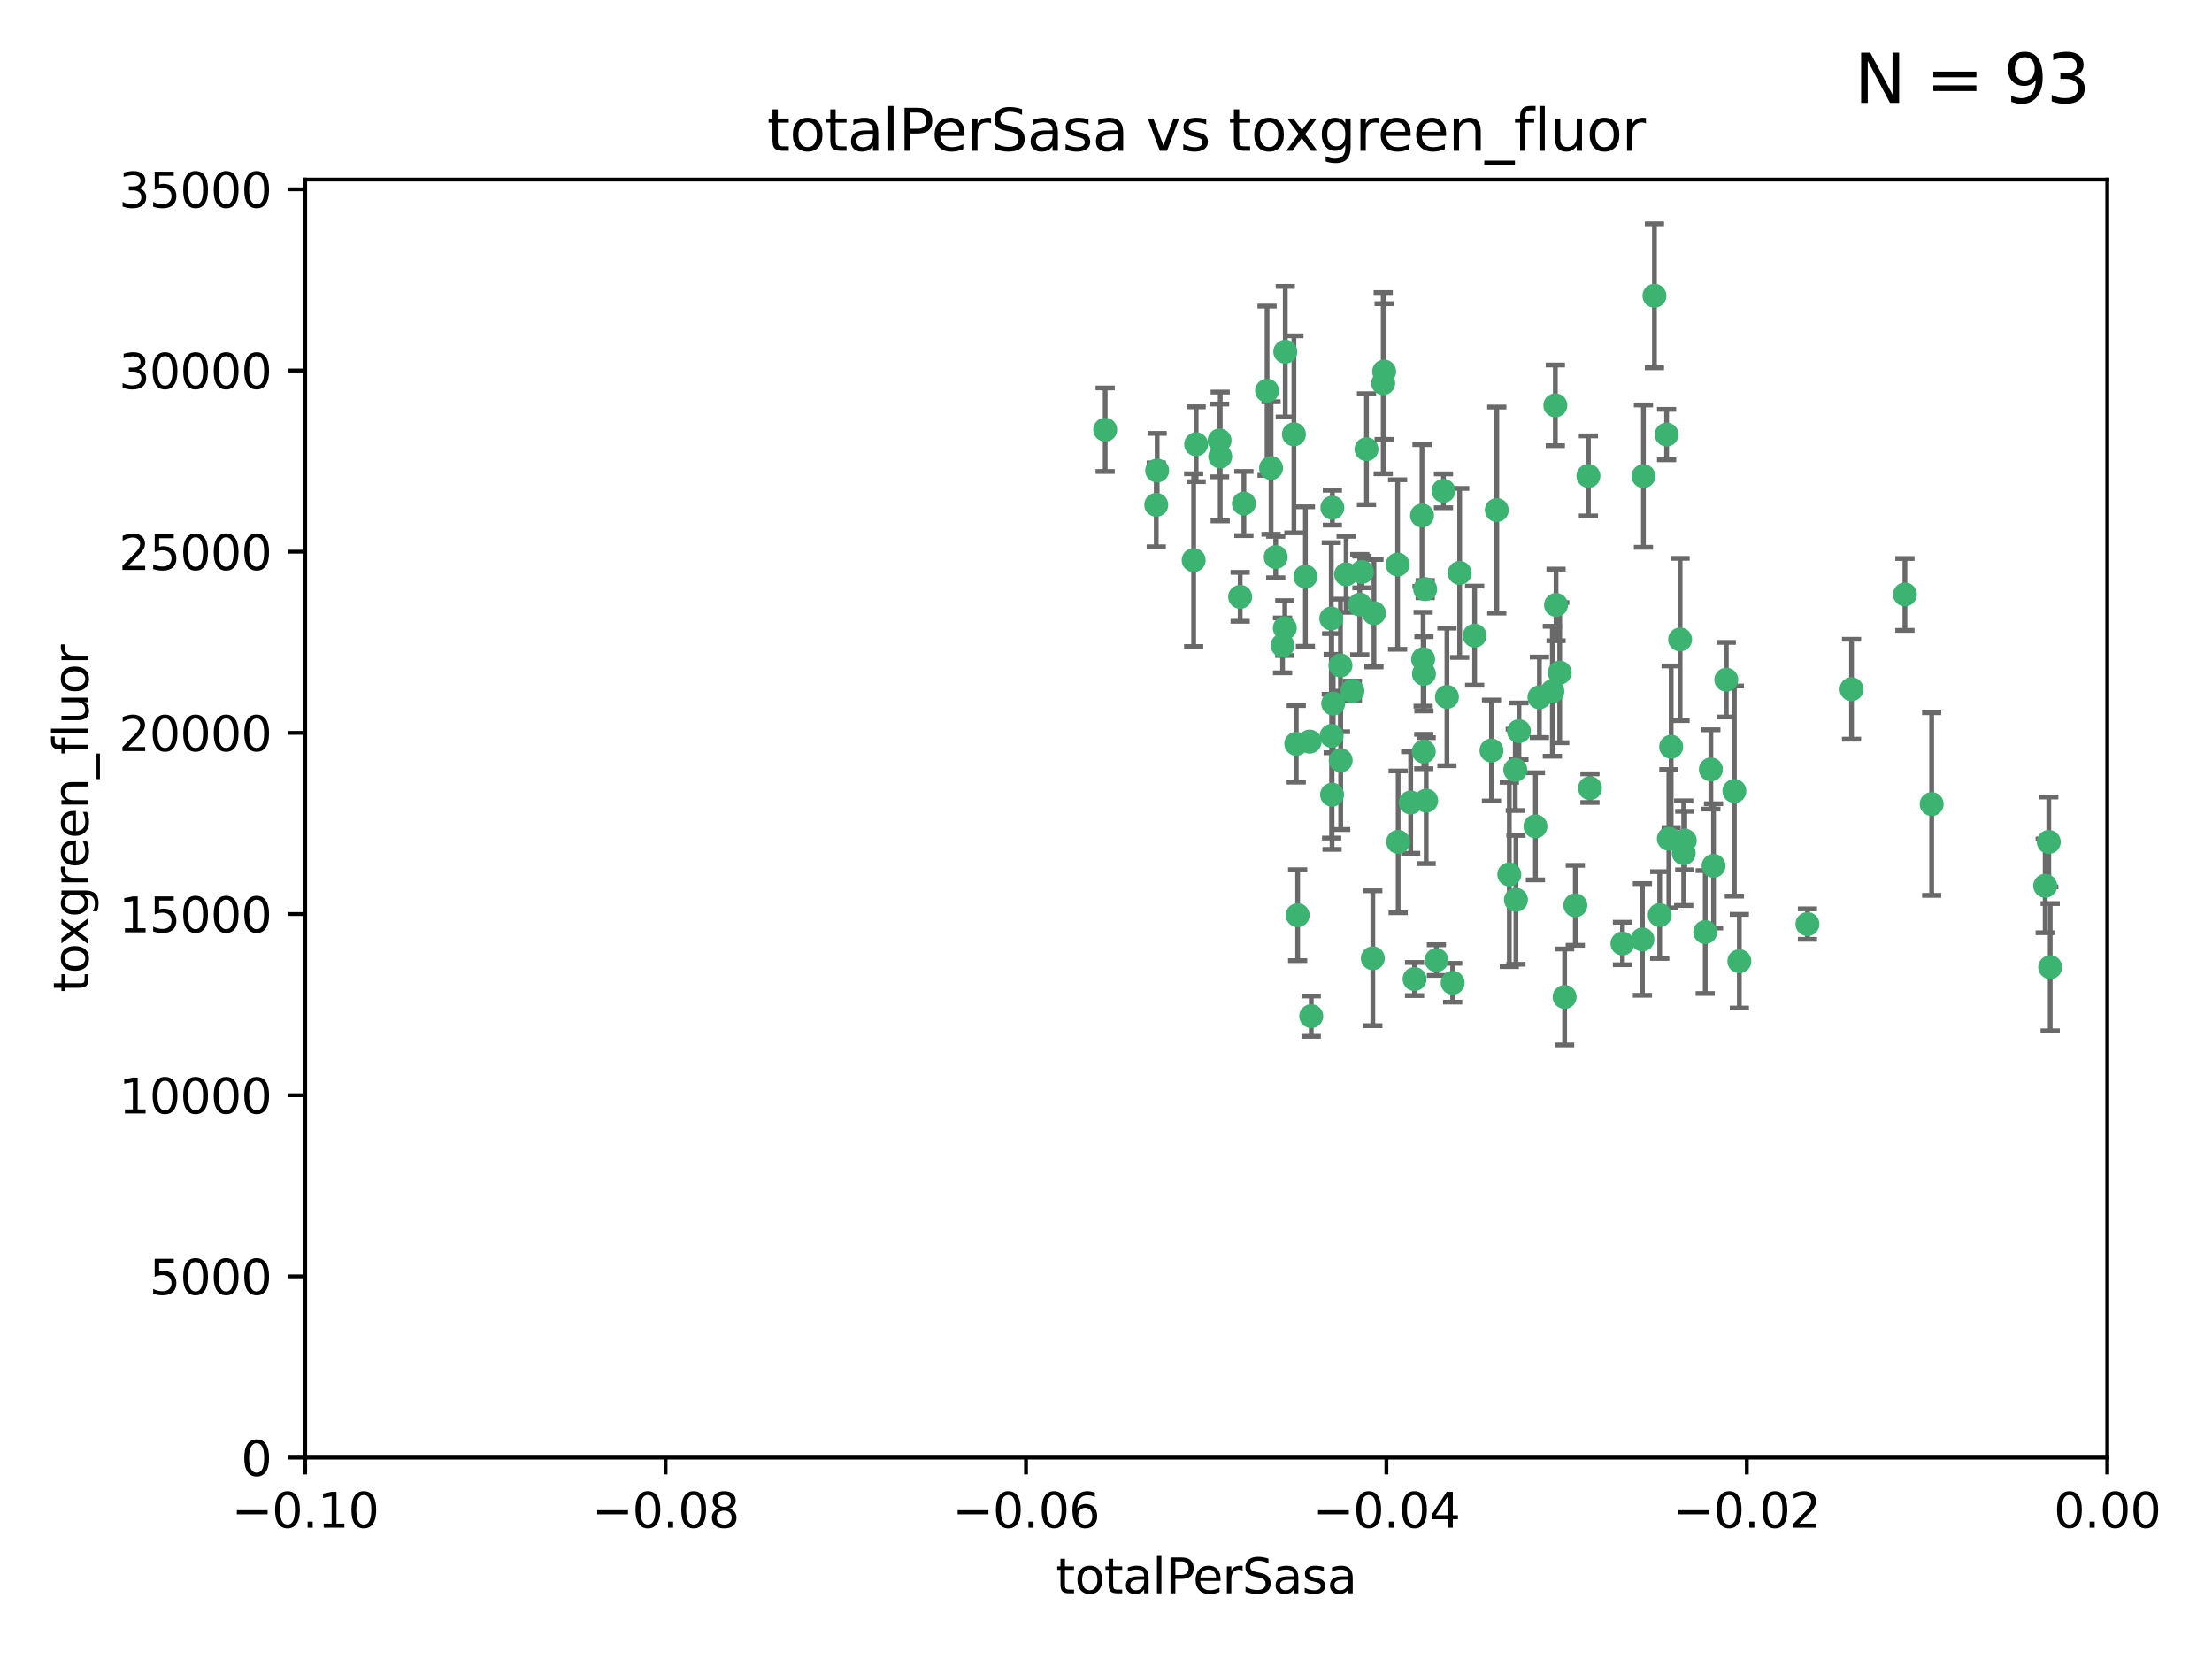 <?xml version="1.0" encoding="utf-8" standalone="no"?>
<!DOCTYPE svg PUBLIC "-//W3C//DTD SVG 1.1//EN"
  "http://www.w3.org/Graphics/SVG/1.1/DTD/svg11.dtd">
<svg xmlns:xlink="http://www.w3.org/1999/xlink" width="460.8pt" height="345.6pt" viewBox="0 0 460.8 345.6" xmlns="http://www.w3.org/2000/svg" version="1.1">
 <defs>
  <style type="text/css">*{stroke-linejoin: round; stroke-linecap: butt}</style>
 </defs>
 <g id="figure_1">
  <g id="patch_1">
   <path d="M 0 345.6 
L 460.8 345.6 
L 460.8 0 
L 0 0 
z
" style="fill: #ffffff"/>
  </g>
  <g id="axes_1">
   <g id="patch_2">
    <path d="M 63.571 303.64 
L 438.975 303.64 
L 438.975 37.411 
L 63.571 37.411 
z
" style="fill: #ffffff"/>
   </g>
   <g id="PathCollection_1">
    <defs>
     <path id="me4f151d82f" d="M 0 1.118 
C 0.297 1.118 0.581 1 0.791 0.791 
C 1 0.581 1.118 0.297 1.118 0 
C 1.118 -0.297 1 -0.581 0.791 -0.791 
C 0.581 -1 0.297 -1.118 0 -1.118 
C -0.297 -1.118 -0.581 -1 -0.791 -0.791 
C -1 -0.581 -1.118 -0.297 -1.118 0 
C -1.118 0.297 -1 0.581 -0.791 0.791 
C -0.581 1 -0.297 1.118 0 1.118 
z
" style="stroke: #3cb371"/>
    </defs>
    <g clip-path="url(#p2a72388880)">
     <use xlink:href="#me4f151d82f" x="240.869" y="105.159" style="fill: #3cb371; stroke: #3cb371"/>
     <use xlink:href="#me4f151d82f" x="248.661" y="116.686" style="fill: #3cb371; stroke: #3cb371"/>
     <use xlink:href="#me4f151d82f" x="241.055" y="98.026" style="fill: #3cb371; stroke: #3cb371"/>
     <use xlink:href="#me4f151d82f" x="254.195" y="95.094" style="fill: #3cb371; stroke: #3cb371"/>
     <use xlink:href="#me4f151d82f" x="230.231" y="89.516" style="fill: #3cb371; stroke: #3cb371"/>
     <use xlink:href="#me4f151d82f" x="265.756" y="116.045" style="fill: #3cb371; stroke: #3cb371"/>
     <use xlink:href="#me4f151d82f" x="267.746" y="73.266" style="fill: #3cb371; stroke: #3cb371"/>
     <use xlink:href="#me4f151d82f" x="277.33" y="128.839" style="fill: #3cb371; stroke: #3cb371"/>
     <use xlink:href="#me4f151d82f" x="283.714" y="119.146" style="fill: #3cb371; stroke: #3cb371"/>
     <use xlink:href="#me4f151d82f" x="270.324" y="190.648" style="fill: #3cb371; stroke: #3cb371"/>
     <use xlink:href="#me4f151d82f" x="279.241" y="138.622" style="fill: #3cb371; stroke: #3cb371"/>
     <use xlink:href="#me4f151d82f" x="263.952" y="81.394" style="fill: #3cb371; stroke: #3cb371"/>
     <use xlink:href="#me4f151d82f" x="296.465" y="137.321" style="fill: #3cb371; stroke: #3cb371"/>
     <use xlink:href="#me4f151d82f" x="277.405" y="153.285" style="fill: #3cb371; stroke: #3cb371"/>
     <use xlink:href="#me4f151d82f" x="279.29" y="158.394" style="fill: #3cb371; stroke: #3cb371"/>
     <use xlink:href="#me4f151d82f" x="254.064" y="91.754" style="fill: #3cb371; stroke: #3cb371"/>
     <use xlink:href="#me4f151d82f" x="283.258" y="125.947" style="fill: #3cb371; stroke: #3cb371"/>
     <use xlink:href="#me4f151d82f" x="269.545" y="90.475" style="fill: #3cb371; stroke: #3cb371"/>
     <use xlink:href="#me4f151d82f" x="272.826" y="154.483" style="fill: #3cb371; stroke: #3cb371"/>
     <use xlink:href="#me4f151d82f" x="296.232" y="107.386" style="fill: #3cb371; stroke: #3cb371"/>
     <use xlink:href="#me4f151d82f" x="291.149" y="117.601" style="fill: #3cb371; stroke: #3cb371"/>
     <use xlink:href="#me4f151d82f" x="277.728" y="146.564" style="fill: #3cb371; stroke: #3cb371"/>
     <use xlink:href="#me4f151d82f" x="300.702" y="102.24" style="fill: #3cb371; stroke: #3cb371"/>
     <use xlink:href="#me4f151d82f" x="280.418" y="119.635" style="fill: #3cb371; stroke: #3cb371"/>
     <use xlink:href="#me4f151d82f" x="288.148" y="79.819" style="fill: #3cb371; stroke: #3cb371"/>
     <use xlink:href="#me4f151d82f" x="258.351" y="124.329" style="fill: #3cb371; stroke: #3cb371"/>
     <use xlink:href="#me4f151d82f" x="296.891" y="122.72" style="fill: #3cb371; stroke: #3cb371"/>
     <use xlink:href="#me4f151d82f" x="294.679" y="203.953" style="fill: #3cb371; stroke: #3cb371"/>
     <use xlink:href="#me4f151d82f" x="267.184" y="134.443" style="fill: #3cb371; stroke: #3cb371"/>
     <use xlink:href="#me4f151d82f" x="270.035" y="154.954" style="fill: #3cb371; stroke: #3cb371"/>
     <use xlink:href="#me4f151d82f" x="259.128" y="104.896" style="fill: #3cb371; stroke: #3cb371"/>
     <use xlink:href="#me4f151d82f" x="296.595" y="156.559" style="fill: #3cb371; stroke: #3cb371"/>
     <use xlink:href="#me4f151d82f" x="310.702" y="156.348" style="fill: #3cb371; stroke: #3cb371"/>
     <use xlink:href="#me4f151d82f" x="277.556" y="105.756" style="fill: #3cb371; stroke: #3cb371"/>
     <use xlink:href="#me4f151d82f" x="264.783" y="97.498" style="fill: #3cb371; stroke: #3cb371"/>
     <use xlink:href="#me4f151d82f" x="249.18" y="92.545" style="fill: #3cb371; stroke: #3cb371"/>
     <use xlink:href="#me4f151d82f" x="277.493" y="165.548" style="fill: #3cb371; stroke: #3cb371"/>
     <use xlink:href="#me4f151d82f" x="281.728" y="143.916" style="fill: #3cb371; stroke: #3cb371"/>
     <use xlink:href="#me4f151d82f" x="271.942" y="120.108" style="fill: #3cb371; stroke: #3cb371"/>
     <use xlink:href="#me4f151d82f" x="273.159" y="211.686" style="fill: #3cb371; stroke: #3cb371"/>
     <use xlink:href="#me4f151d82f" x="299.229" y="200.005" style="fill: #3cb371; stroke: #3cb371"/>
     <use xlink:href="#me4f151d82f" x="267.65" y="130.84" style="fill: #3cb371; stroke: #3cb371"/>
     <use xlink:href="#me4f151d82f" x="285.983" y="199.62" style="fill: #3cb371; stroke: #3cb371"/>
     <use xlink:href="#me4f151d82f" x="291.26" y="175.376" style="fill: #3cb371; stroke: #3cb371"/>
     <use xlink:href="#me4f151d82f" x="296.63" y="140.37" style="fill: #3cb371; stroke: #3cb371"/>
     <use xlink:href="#me4f151d82f" x="293.872" y="167.179" style="fill: #3cb371; stroke: #3cb371"/>
     <use xlink:href="#me4f151d82f" x="315.66" y="160.372" style="fill: #3cb371; stroke: #3cb371"/>
     <use xlink:href="#me4f151d82f" x="301.422" y="145.178" style="fill: #3cb371; stroke: #3cb371"/>
     <use xlink:href="#me4f151d82f" x="324.151" y="126.015" style="fill: #3cb371; stroke: #3cb371"/>
     <use xlink:href="#me4f151d82f" x="288.338" y="77.397" style="fill: #3cb371; stroke: #3cb371"/>
     <use xlink:href="#me4f151d82f" x="284.666" y="93.572" style="fill: #3cb371; stroke: #3cb371"/>
     <use xlink:href="#me4f151d82f" x="316.423" y="152.32" style="fill: #3cb371; stroke: #3cb371"/>
     <use xlink:href="#me4f151d82f" x="286.223" y="127.738" style="fill: #3cb371; stroke: #3cb371"/>
     <use xlink:href="#me4f151d82f" x="320.689" y="145.262" style="fill: #3cb371; stroke: #3cb371"/>
     <use xlink:href="#me4f151d82f" x="315.799" y="187.448" style="fill: #3cb371; stroke: #3cb371"/>
     <use xlink:href="#me4f151d82f" x="324.917" y="140.122" style="fill: #3cb371; stroke: #3cb371"/>
     <use xlink:href="#me4f151d82f" x="342.358" y="99.184" style="fill: #3cb371; stroke: #3cb371"/>
     <use xlink:href="#me4f151d82f" x="344.65" y="61.614" style="fill: #3cb371; stroke: #3cb371"/>
     <use xlink:href="#me4f151d82f" x="311.807" y="106.253" style="fill: #3cb371; stroke: #3cb371"/>
     <use xlink:href="#me4f151d82f" x="328.166" y="188.597" style="fill: #3cb371; stroke: #3cb371"/>
     <use xlink:href="#me4f151d82f" x="345.749" y="190.622" style="fill: #3cb371; stroke: #3cb371"/>
     <use xlink:href="#me4f151d82f" x="324.007" y="84.44" style="fill: #3cb371; stroke: #3cb371"/>
     <use xlink:href="#me4f151d82f" x="307.195" y="132.411" style="fill: #3cb371; stroke: #3cb371"/>
     <use xlink:href="#me4f151d82f" x="297.102" y="166.79" style="fill: #3cb371; stroke: #3cb371"/>
     <use xlink:href="#me4f151d82f" x="330.894" y="99.14" style="fill: #3cb371; stroke: #3cb371"/>
     <use xlink:href="#me4f151d82f" x="302.616" y="204.723" style="fill: #3cb371; stroke: #3cb371"/>
     <use xlink:href="#me4f151d82f" x="331.219" y="164.19" style="fill: #3cb371; stroke: #3cb371"/>
     <use xlink:href="#me4f151d82f" x="348.13" y="155.561" style="fill: #3cb371; stroke: #3cb371"/>
     <use xlink:href="#me4f151d82f" x="323.386" y="143.999" style="fill: #3cb371; stroke: #3cb371"/>
     <use xlink:href="#me4f151d82f" x="314.42" y="182.16" style="fill: #3cb371; stroke: #3cb371"/>
     <use xlink:href="#me4f151d82f" x="319.86" y="172.143" style="fill: #3cb371; stroke: #3cb371"/>
     <use xlink:href="#me4f151d82f" x="325.941" y="207.684" style="fill: #3cb371; stroke: #3cb371"/>
     <use xlink:href="#me4f151d82f" x="349.991" y="133.213" style="fill: #3cb371; stroke: #3cb371"/>
     <use xlink:href="#me4f151d82f" x="347.183" y="90.523" style="fill: #3cb371; stroke: #3cb371"/>
     <use xlink:href="#me4f151d82f" x="356.402" y="160.289" style="fill: #3cb371; stroke: #3cb371"/>
     <use xlink:href="#me4f151d82f" x="337.988" y="196.552" style="fill: #3cb371; stroke: #3cb371"/>
     <use xlink:href="#me4f151d82f" x="356.959" y="180.373" style="fill: #3cb371; stroke: #3cb371"/>
     <use xlink:href="#me4f151d82f" x="304.073" y="119.349" style="fill: #3cb371; stroke: #3cb371"/>
     <use xlink:href="#me4f151d82f" x="350.744" y="177.728" style="fill: #3cb371; stroke: #3cb371"/>
     <use xlink:href="#me4f151d82f" x="342.146" y="195.709" style="fill: #3cb371; stroke: #3cb371"/>
     <use xlink:href="#me4f151d82f" x="347.654" y="174.728" style="fill: #3cb371; stroke: #3cb371"/>
     <use xlink:href="#me4f151d82f" x="359.619" y="141.593" style="fill: #3cb371; stroke: #3cb371"/>
     <use xlink:href="#me4f151d82f" x="350.965" y="175.112" style="fill: #3cb371; stroke: #3cb371"/>
     <use xlink:href="#me4f151d82f" x="355.23" y="194.16" style="fill: #3cb371; stroke: #3cb371"/>
     <use xlink:href="#me4f151d82f" x="376.526" y="192.502" style="fill: #3cb371; stroke: #3cb371"/>
     <use xlink:href="#me4f151d82f" x="361.301" y="164.794" style="fill: #3cb371; stroke: #3cb371"/>
     <use xlink:href="#me4f151d82f" x="385.708" y="143.576" style="fill: #3cb371; stroke: #3cb371"/>
     <use xlink:href="#me4f151d82f" x="362.337" y="200.236" style="fill: #3cb371; stroke: #3cb371"/>
     <use xlink:href="#me4f151d82f" x="402.401" y="167.495" style="fill: #3cb371; stroke: #3cb371"/>
     <use xlink:href="#me4f151d82f" x="396.83" y="123.828" style="fill: #3cb371; stroke: #3cb371"/>
     <use xlink:href="#me4f151d82f" x="427.094" y="201.488" style="fill: #3cb371; stroke: #3cb371"/>
     <use xlink:href="#me4f151d82f" x="426.049" y="184.534" style="fill: #3cb371; stroke: #3cb371"/>
     <use xlink:href="#me4f151d82f" x="426.795" y="175.388" style="fill: #3cb371; stroke: #3cb371"/>
    </g>
   </g>
   <g id="matplotlib.axis_1">
    <g id="xtick_1">
     <g id="line2d_1">
      <defs>
       <path id="mb632f26ee7" d="M 0 0 
L 0 3.5 
" style="stroke: #000000; stroke-width: 0.8"/>
      </defs>
      <g>
       <use xlink:href="#mb632f26ee7" x="63.571" y="303.64" style="stroke: #000000; stroke-width: 0.8"/>
      </g>
     </g>
     <g id="text_1">
      <!-- −0.10 -->
      <g transform="translate(48.249 318.238)scale(0.1 -0.1)">
       <defs>
        <path id="DejaVuSans-2212" d="M 678 2272 
L 4684 2272 
L 4684 1741 
L 678 1741 
L 678 2272 
z
" transform="scale(0.016)"/>
        <path id="DejaVuSans-30" d="M 2034 4250 
Q 1547 4250 1301 3770 
Q 1056 3291 1056 2328 
Q 1056 1369 1301 889 
Q 1547 409 2034 409 
Q 2525 409 2770 889 
Q 3016 1369 3016 2328 
Q 3016 3291 2770 3770 
Q 2525 4250 2034 4250 
z
M 2034 4750 
Q 2819 4750 3233 4129 
Q 3647 3509 3647 2328 
Q 3647 1150 3233 529 
Q 2819 -91 2034 -91 
Q 1250 -91 836 529 
Q 422 1150 422 2328 
Q 422 3509 836 4129 
Q 1250 4750 2034 4750 
z
" transform="scale(0.016)"/>
        <path id="DejaVuSans-2e" d="M 684 794 
L 1344 794 
L 1344 0 
L 684 0 
L 684 794 
z
" transform="scale(0.016)"/>
        <path id="DejaVuSans-31" d="M 794 531 
L 1825 531 
L 1825 4091 
L 703 3866 
L 703 4441 
L 1819 4666 
L 2450 4666 
L 2450 531 
L 3481 531 
L 3481 0 
L 794 0 
L 794 531 
z
" transform="scale(0.016)"/>
       </defs>
       <use xlink:href="#DejaVuSans-2212"/>
       <use xlink:href="#DejaVuSans-30" x="83.789"/>
       <use xlink:href="#DejaVuSans-2e" x="147.412"/>
       <use xlink:href="#DejaVuSans-31" x="179.199"/>
       <use xlink:href="#DejaVuSans-30" x="242.822"/>
      </g>
     </g>
    </g>
    <g id="xtick_2">
     <g id="line2d_2">
      <g>
       <use xlink:href="#mb632f26ee7" x="138.652" y="303.64" style="stroke: #000000; stroke-width: 0.8"/>
      </g>
     </g>
     <g id="text_2">
      <!-- −0.08 -->
      <g transform="translate(123.329 318.238)scale(0.1 -0.1)">
       <defs>
        <path id="DejaVuSans-38" d="M 2034 2216 
Q 1584 2216 1326 1975 
Q 1069 1734 1069 1313 
Q 1069 891 1326 650 
Q 1584 409 2034 409 
Q 2484 409 2743 651 
Q 3003 894 3003 1313 
Q 3003 1734 2745 1975 
Q 2488 2216 2034 2216 
z
M 1403 2484 
Q 997 2584 770 2862 
Q 544 3141 544 3541 
Q 544 4100 942 4425 
Q 1341 4750 2034 4750 
Q 2731 4750 3128 4425 
Q 3525 4100 3525 3541 
Q 3525 3141 3298 2862 
Q 3072 2584 2669 2484 
Q 3125 2378 3379 2068 
Q 3634 1759 3634 1313 
Q 3634 634 3220 271 
Q 2806 -91 2034 -91 
Q 1263 -91 848 271 
Q 434 634 434 1313 
Q 434 1759 690 2068 
Q 947 2378 1403 2484 
z
M 1172 3481 
Q 1172 3119 1398 2916 
Q 1625 2713 2034 2713 
Q 2441 2713 2670 2916 
Q 2900 3119 2900 3481 
Q 2900 3844 2670 4047 
Q 2441 4250 2034 4250 
Q 1625 4250 1398 4047 
Q 1172 3844 1172 3481 
z
" transform="scale(0.016)"/>
       </defs>
       <use xlink:href="#DejaVuSans-2212"/>
       <use xlink:href="#DejaVuSans-30" x="83.789"/>
       <use xlink:href="#DejaVuSans-2e" x="147.412"/>
       <use xlink:href="#DejaVuSans-30" x="179.199"/>
       <use xlink:href="#DejaVuSans-38" x="242.822"/>
      </g>
     </g>
    </g>
    <g id="xtick_3">
     <g id="line2d_3">
      <g>
       <use xlink:href="#mb632f26ee7" x="213.733" y="303.64" style="stroke: #000000; stroke-width: 0.8"/>
      </g>
     </g>
     <g id="text_3">
      <!-- −0.06 -->
      <g transform="translate(198.41 318.238)scale(0.1 -0.1)">
       <defs>
        <path id="DejaVuSans-36" d="M 2113 2584 
Q 1688 2584 1439 2293 
Q 1191 2003 1191 1497 
Q 1191 994 1439 701 
Q 1688 409 2113 409 
Q 2538 409 2786 701 
Q 3034 994 3034 1497 
Q 3034 2003 2786 2293 
Q 2538 2584 2113 2584 
z
M 3366 4563 
L 3366 3988 
Q 3128 4100 2886 4159 
Q 2644 4219 2406 4219 
Q 1781 4219 1451 3797 
Q 1122 3375 1075 2522 
Q 1259 2794 1537 2939 
Q 1816 3084 2150 3084 
Q 2853 3084 3261 2657 
Q 3669 2231 3669 1497 
Q 3669 778 3244 343 
Q 2819 -91 2113 -91 
Q 1303 -91 875 529 
Q 447 1150 447 2328 
Q 447 3434 972 4092 
Q 1497 4750 2381 4750 
Q 2619 4750 2861 4703 
Q 3103 4656 3366 4563 
z
" transform="scale(0.016)"/>
       </defs>
       <use xlink:href="#DejaVuSans-2212"/>
       <use xlink:href="#DejaVuSans-30" x="83.789"/>
       <use xlink:href="#DejaVuSans-2e" x="147.412"/>
       <use xlink:href="#DejaVuSans-30" x="179.199"/>
       <use xlink:href="#DejaVuSans-36" x="242.822"/>
      </g>
     </g>
    </g>
    <g id="xtick_4">
     <g id="line2d_4">
      <g>
       <use xlink:href="#mb632f26ee7" x="288.813" y="303.64" style="stroke: #000000; stroke-width: 0.8"/>
      </g>
     </g>
     <g id="text_4">
      <!-- −0.04 -->
      <g transform="translate(273.491 318.238)scale(0.1 -0.1)">
       <defs>
        <path id="DejaVuSans-34" d="M 2419 4116 
L 825 1625 
L 2419 1625 
L 2419 4116 
z
M 2253 4666 
L 3047 4666 
L 3047 1625 
L 3713 1625 
L 3713 1100 
L 3047 1100 
L 3047 0 
L 2419 0 
L 2419 1100 
L 313 1100 
L 313 1709 
L 2253 4666 
z
" transform="scale(0.016)"/>
       </defs>
       <use xlink:href="#DejaVuSans-2212"/>
       <use xlink:href="#DejaVuSans-30" x="83.789"/>
       <use xlink:href="#DejaVuSans-2e" x="147.412"/>
       <use xlink:href="#DejaVuSans-30" x="179.199"/>
       <use xlink:href="#DejaVuSans-34" x="242.822"/>
      </g>
     </g>
    </g>
    <g id="xtick_5">
     <g id="line2d_5">
      <g>
       <use xlink:href="#mb632f26ee7" x="363.894" y="303.64" style="stroke: #000000; stroke-width: 0.8"/>
      </g>
     </g>
     <g id="text_5">
      <!-- −0.02 -->
      <g transform="translate(348.572 318.238)scale(0.1 -0.1)">
       <defs>
        <path id="DejaVuSans-32" d="M 1228 531 
L 3431 531 
L 3431 0 
L 469 0 
L 469 531 
Q 828 903 1448 1529 
Q 2069 2156 2228 2338 
Q 2531 2678 2651 2914 
Q 2772 3150 2772 3378 
Q 2772 3750 2511 3984 
Q 2250 4219 1831 4219 
Q 1534 4219 1204 4116 
Q 875 4013 500 3803 
L 500 4441 
Q 881 4594 1212 4672 
Q 1544 4750 1819 4750 
Q 2544 4750 2975 4387 
Q 3406 4025 3406 3419 
Q 3406 3131 3298 2873 
Q 3191 2616 2906 2266 
Q 2828 2175 2409 1742 
Q 1991 1309 1228 531 
z
" transform="scale(0.016)"/>
       </defs>
       <use xlink:href="#DejaVuSans-2212"/>
       <use xlink:href="#DejaVuSans-30" x="83.789"/>
       <use xlink:href="#DejaVuSans-2e" x="147.412"/>
       <use xlink:href="#DejaVuSans-30" x="179.199"/>
       <use xlink:href="#DejaVuSans-32" x="242.822"/>
      </g>
     </g>
    </g>
    <g id="xtick_6">
     <g id="line2d_6">
      <g>
       <use xlink:href="#mb632f26ee7" x="438.975" y="303.64" style="stroke: #000000; stroke-width: 0.8"/>
      </g>
     </g>
     <g id="text_6">
      <!-- 0.00 -->
      <g transform="translate(427.842 318.238)scale(0.1 -0.1)">
       <use xlink:href="#DejaVuSans-30"/>
       <use xlink:href="#DejaVuSans-2e" x="63.623"/>
       <use xlink:href="#DejaVuSans-30" x="95.41"/>
       <use xlink:href="#DejaVuSans-30" x="159.033"/>
      </g>
     </g>
    </g>
    <g id="text_7">
     <!-- totalPerSasa -->
     <g transform="translate(219.968 331.917)scale(0.1 -0.1)">
      <defs>
       <path id="DejaVuSans-74" d="M 1172 4494 
L 1172 3500 
L 2356 3500 
L 2356 3053 
L 1172 3053 
L 1172 1153 
Q 1172 725 1289 603 
Q 1406 481 1766 481 
L 2356 481 
L 2356 0 
L 1766 0 
Q 1100 0 847 248 
Q 594 497 594 1153 
L 594 3053 
L 172 3053 
L 172 3500 
L 594 3500 
L 594 4494 
L 1172 4494 
z
" transform="scale(0.016)"/>
       <path id="DejaVuSans-6f" d="M 1959 3097 
Q 1497 3097 1228 2736 
Q 959 2375 959 1747 
Q 959 1119 1226 758 
Q 1494 397 1959 397 
Q 2419 397 2687 759 
Q 2956 1122 2956 1747 
Q 2956 2369 2687 2733 
Q 2419 3097 1959 3097 
z
M 1959 3584 
Q 2709 3584 3137 3096 
Q 3566 2609 3566 1747 
Q 3566 888 3137 398 
Q 2709 -91 1959 -91 
Q 1206 -91 779 398 
Q 353 888 353 1747 
Q 353 2609 779 3096 
Q 1206 3584 1959 3584 
z
" transform="scale(0.016)"/>
       <path id="DejaVuSans-61" d="M 2194 1759 
Q 1497 1759 1228 1600 
Q 959 1441 959 1056 
Q 959 750 1161 570 
Q 1363 391 1709 391 
Q 2188 391 2477 730 
Q 2766 1069 2766 1631 
L 2766 1759 
L 2194 1759 
z
M 3341 1997 
L 3341 0 
L 2766 0 
L 2766 531 
Q 2569 213 2275 61 
Q 1981 -91 1556 -91 
Q 1019 -91 701 211 
Q 384 513 384 1019 
Q 384 1609 779 1909 
Q 1175 2209 1959 2209 
L 2766 2209 
L 2766 2266 
Q 2766 2663 2505 2880 
Q 2244 3097 1772 3097 
Q 1472 3097 1187 3025 
Q 903 2953 641 2809 
L 641 3341 
Q 956 3463 1253 3523 
Q 1550 3584 1831 3584 
Q 2591 3584 2966 3190 
Q 3341 2797 3341 1997 
z
" transform="scale(0.016)"/>
       <path id="DejaVuSans-6c" d="M 603 4863 
L 1178 4863 
L 1178 0 
L 603 0 
L 603 4863 
z
" transform="scale(0.016)"/>
       <path id="DejaVuSans-50" d="M 1259 4147 
L 1259 2394 
L 2053 2394 
Q 2494 2394 2734 2622 
Q 2975 2850 2975 3272 
Q 2975 3691 2734 3919 
Q 2494 4147 2053 4147 
L 1259 4147 
z
M 628 4666 
L 2053 4666 
Q 2838 4666 3239 4311 
Q 3641 3956 3641 3272 
Q 3641 2581 3239 2228 
Q 2838 1875 2053 1875 
L 1259 1875 
L 1259 0 
L 628 0 
L 628 4666 
z
" transform="scale(0.016)"/>
       <path id="DejaVuSans-65" d="M 3597 1894 
L 3597 1613 
L 953 1613 
Q 991 1019 1311 708 
Q 1631 397 2203 397 
Q 2534 397 2845 478 
Q 3156 559 3463 722 
L 3463 178 
Q 3153 47 2828 -22 
Q 2503 -91 2169 -91 
Q 1331 -91 842 396 
Q 353 884 353 1716 
Q 353 2575 817 3079 
Q 1281 3584 2069 3584 
Q 2775 3584 3186 3129 
Q 3597 2675 3597 1894 
z
M 3022 2063 
Q 3016 2534 2758 2815 
Q 2500 3097 2075 3097 
Q 1594 3097 1305 2825 
Q 1016 2553 972 2059 
L 3022 2063 
z
" transform="scale(0.016)"/>
       <path id="DejaVuSans-72" d="M 2631 2963 
Q 2534 3019 2420 3045 
Q 2306 3072 2169 3072 
Q 1681 3072 1420 2755 
Q 1159 2438 1159 1844 
L 1159 0 
L 581 0 
L 581 3500 
L 1159 3500 
L 1159 2956 
Q 1341 3275 1631 3429 
Q 1922 3584 2338 3584 
Q 2397 3584 2469 3576 
Q 2541 3569 2628 3553 
L 2631 2963 
z
" transform="scale(0.016)"/>
       <path id="DejaVuSans-53" d="M 3425 4513 
L 3425 3897 
Q 3066 4069 2747 4153 
Q 2428 4238 2131 4238 
Q 1616 4238 1336 4038 
Q 1056 3838 1056 3469 
Q 1056 3159 1242 3001 
Q 1428 2844 1947 2747 
L 2328 2669 
Q 3034 2534 3370 2195 
Q 3706 1856 3706 1288 
Q 3706 609 3251 259 
Q 2797 -91 1919 -91 
Q 1588 -91 1214 -16 
Q 841 59 441 206 
L 441 856 
Q 825 641 1194 531 
Q 1563 422 1919 422 
Q 2459 422 2753 634 
Q 3047 847 3047 1241 
Q 3047 1584 2836 1778 
Q 2625 1972 2144 2069 
L 1759 2144 
Q 1053 2284 737 2584 
Q 422 2884 422 3419 
Q 422 4038 858 4394 
Q 1294 4750 2059 4750 
Q 2388 4750 2728 4690 
Q 3069 4631 3425 4513 
z
" transform="scale(0.016)"/>
       <path id="DejaVuSans-73" d="M 2834 3397 
L 2834 2853 
Q 2591 2978 2328 3040 
Q 2066 3103 1784 3103 
Q 1356 3103 1142 2972 
Q 928 2841 928 2578 
Q 928 2378 1081 2264 
Q 1234 2150 1697 2047 
L 1894 2003 
Q 2506 1872 2764 1633 
Q 3022 1394 3022 966 
Q 3022 478 2636 193 
Q 2250 -91 1575 -91 
Q 1294 -91 989 -36 
Q 684 19 347 128 
L 347 722 
Q 666 556 975 473 
Q 1284 391 1588 391 
Q 1994 391 2212 530 
Q 2431 669 2431 922 
Q 2431 1156 2273 1281 
Q 2116 1406 1581 1522 
L 1381 1569 
Q 847 1681 609 1914 
Q 372 2147 372 2553 
Q 372 3047 722 3315 
Q 1072 3584 1716 3584 
Q 2034 3584 2315 3537 
Q 2597 3491 2834 3397 
z
" transform="scale(0.016)"/>
      </defs>
      <use xlink:href="#DejaVuSans-74"/>
      <use xlink:href="#DejaVuSans-6f" x="39.209"/>
      <use xlink:href="#DejaVuSans-74" x="100.391"/>
      <use xlink:href="#DejaVuSans-61" x="139.6"/>
      <use xlink:href="#DejaVuSans-6c" x="200.879"/>
      <use xlink:href="#DejaVuSans-50" x="228.662"/>
      <use xlink:href="#DejaVuSans-65" x="285.34"/>
      <use xlink:href="#DejaVuSans-72" x="346.863"/>
      <use xlink:href="#DejaVuSans-53" x="387.977"/>
      <use xlink:href="#DejaVuSans-61" x="451.453"/>
      <use xlink:href="#DejaVuSans-73" x="512.732"/>
      <use xlink:href="#DejaVuSans-61" x="564.832"/>
     </g>
    </g>
   </g>
   <g id="matplotlib.axis_2">
    <g id="ytick_1">
     <g id="line2d_7">
      <defs>
       <path id="m73788c2848" d="M 0 0 
L -3.5 0 
" style="stroke: #000000; stroke-width: 0.8"/>
      </defs>
      <g>
       <use xlink:href="#m73788c2848" x="63.571" y="303.64" style="stroke: #000000; stroke-width: 0.8"/>
      </g>
     </g>
     <g id="text_8">
      <!-- 0 -->
      <g transform="translate(50.209 307.439)scale(0.1 -0.1)">
       <use xlink:href="#DejaVuSans-30"/>
      </g>
     </g>
    </g>
    <g id="ytick_2">
     <g id="line2d_8">
      <g>
       <use xlink:href="#m73788c2848" x="63.571" y="265.897" style="stroke: #000000; stroke-width: 0.8"/>
      </g>
     </g>
     <g id="text_9">
      <!-- 5000 -->
      <g transform="translate(31.121 269.696)scale(0.1 -0.1)">
       <defs>
        <path id="DejaVuSans-35" d="M 691 4666 
L 3169 4666 
L 3169 4134 
L 1269 4134 
L 1269 2991 
Q 1406 3038 1543 3061 
Q 1681 3084 1819 3084 
Q 2600 3084 3056 2656 
Q 3513 2228 3513 1497 
Q 3513 744 3044 326 
Q 2575 -91 1722 -91 
Q 1428 -91 1123 -41 
Q 819 9 494 109 
L 494 744 
Q 775 591 1075 516 
Q 1375 441 1709 441 
Q 2250 441 2565 725 
Q 2881 1009 2881 1497 
Q 2881 1984 2565 2268 
Q 2250 2553 1709 2553 
Q 1456 2553 1204 2497 
Q 953 2441 691 2322 
L 691 4666 
z
" transform="scale(0.016)"/>
       </defs>
       <use xlink:href="#DejaVuSans-35"/>
       <use xlink:href="#DejaVuSans-30" x="63.623"/>
       <use xlink:href="#DejaVuSans-30" x="127.246"/>
       <use xlink:href="#DejaVuSans-30" x="190.869"/>
      </g>
     </g>
    </g>
    <g id="ytick_3">
     <g id="line2d_9">
      <g>
       <use xlink:href="#m73788c2848" x="63.571" y="228.154" style="stroke: #000000; stroke-width: 0.8"/>
      </g>
     </g>
     <g id="text_10">
      <!-- 10000 -->
      <g transform="translate(24.759 231.953)scale(0.1 -0.1)">
       <use xlink:href="#DejaVuSans-31"/>
       <use xlink:href="#DejaVuSans-30" x="63.623"/>
       <use xlink:href="#DejaVuSans-30" x="127.246"/>
       <use xlink:href="#DejaVuSans-30" x="190.869"/>
       <use xlink:href="#DejaVuSans-30" x="254.492"/>
      </g>
     </g>
    </g>
    <g id="ytick_4">
     <g id="line2d_10">
      <g>
       <use xlink:href="#m73788c2848" x="63.571" y="190.411" style="stroke: #000000; stroke-width: 0.8"/>
      </g>
     </g>
     <g id="text_11">
      <!-- 15000 -->
      <g transform="translate(24.759 194.21)scale(0.1 -0.1)">
       <use xlink:href="#DejaVuSans-31"/>
       <use xlink:href="#DejaVuSans-35" x="63.623"/>
       <use xlink:href="#DejaVuSans-30" x="127.246"/>
       <use xlink:href="#DejaVuSans-30" x="190.869"/>
       <use xlink:href="#DejaVuSans-30" x="254.492"/>
      </g>
     </g>
    </g>
    <g id="ytick_5">
     <g id="line2d_11">
      <g>
       <use xlink:href="#m73788c2848" x="63.571" y="152.668" style="stroke: #000000; stroke-width: 0.8"/>
      </g>
     </g>
     <g id="text_12">
      <!-- 20000 -->
      <g transform="translate(24.759 156.467)scale(0.1 -0.1)">
       <use xlink:href="#DejaVuSans-32"/>
       <use xlink:href="#DejaVuSans-30" x="63.623"/>
       <use xlink:href="#DejaVuSans-30" x="127.246"/>
       <use xlink:href="#DejaVuSans-30" x="190.869"/>
       <use xlink:href="#DejaVuSans-30" x="254.492"/>
      </g>
     </g>
    </g>
    <g id="ytick_6">
     <g id="line2d_12">
      <g>
       <use xlink:href="#m73788c2848" x="63.571" y="114.925" style="stroke: #000000; stroke-width: 0.8"/>
      </g>
     </g>
     <g id="text_13">
      <!-- 25000 -->
      <g transform="translate(24.759 118.724)scale(0.1 -0.1)">
       <use xlink:href="#DejaVuSans-32"/>
       <use xlink:href="#DejaVuSans-35" x="63.623"/>
       <use xlink:href="#DejaVuSans-30" x="127.246"/>
       <use xlink:href="#DejaVuSans-30" x="190.869"/>
       <use xlink:href="#DejaVuSans-30" x="254.492"/>
      </g>
     </g>
    </g>
    <g id="ytick_7">
     <g id="line2d_13">
      <g>
       <use xlink:href="#m73788c2848" x="63.571" y="77.181" style="stroke: #000000; stroke-width: 0.8"/>
      </g>
     </g>
     <g id="text_14">
      <!-- 30000 -->
      <g transform="translate(24.759 80.981)scale(0.1 -0.1)">
       <defs>
        <path id="DejaVuSans-33" d="M 2597 2516 
Q 3050 2419 3304 2112 
Q 3559 1806 3559 1356 
Q 3559 666 3084 287 
Q 2609 -91 1734 -91 
Q 1441 -91 1130 -33 
Q 819 25 488 141 
L 488 750 
Q 750 597 1062 519 
Q 1375 441 1716 441 
Q 2309 441 2620 675 
Q 2931 909 2931 1356 
Q 2931 1769 2642 2001 
Q 2353 2234 1838 2234 
L 1294 2234 
L 1294 2753 
L 1863 2753 
Q 2328 2753 2575 2939 
Q 2822 3125 2822 3475 
Q 2822 3834 2567 4026 
Q 2313 4219 1838 4219 
Q 1578 4219 1281 4162 
Q 984 4106 628 3988 
L 628 4550 
Q 988 4650 1302 4700 
Q 1616 4750 1894 4750 
Q 2613 4750 3031 4423 
Q 3450 4097 3450 3541 
Q 3450 3153 3228 2886 
Q 3006 2619 2597 2516 
z
" transform="scale(0.016)"/>
       </defs>
       <use xlink:href="#DejaVuSans-33"/>
       <use xlink:href="#DejaVuSans-30" x="63.623"/>
       <use xlink:href="#DejaVuSans-30" x="127.246"/>
       <use xlink:href="#DejaVuSans-30" x="190.869"/>
       <use xlink:href="#DejaVuSans-30" x="254.492"/>
      </g>
     </g>
    </g>
    <g id="ytick_8">
     <g id="line2d_14">
      <g>
       <use xlink:href="#m73788c2848" x="63.571" y="39.438" style="stroke: #000000; stroke-width: 0.8"/>
      </g>
     </g>
     <g id="text_15">
      <!-- 35000 -->
      <g transform="translate(24.759 43.238)scale(0.1 -0.1)">
       <use xlink:href="#DejaVuSans-33"/>
       <use xlink:href="#DejaVuSans-35" x="63.623"/>
       <use xlink:href="#DejaVuSans-30" x="127.246"/>
       <use xlink:href="#DejaVuSans-30" x="190.869"/>
       <use xlink:href="#DejaVuSans-30" x="254.492"/>
      </g>
     </g>
    </g>
    <g id="text_16">
     <!-- toxgreen_fluor -->
     <g transform="translate(18.401 206.72)rotate(-90)scale(0.1 -0.1)">
      <defs>
       <path id="DejaVuSans-78" d="M 3513 3500 
L 2247 1797 
L 3578 0 
L 2900 0 
L 1881 1375 
L 863 0 
L 184 0 
L 1544 1831 
L 300 3500 
L 978 3500 
L 1906 2253 
L 2834 3500 
L 3513 3500 
z
" transform="scale(0.016)"/>
       <path id="DejaVuSans-67" d="M 2906 1791 
Q 2906 2416 2648 2759 
Q 2391 3103 1925 3103 
Q 1463 3103 1205 2759 
Q 947 2416 947 1791 
Q 947 1169 1205 825 
Q 1463 481 1925 481 
Q 2391 481 2648 825 
Q 2906 1169 2906 1791 
z
M 3481 434 
Q 3481 -459 3084 -895 
Q 2688 -1331 1869 -1331 
Q 1566 -1331 1297 -1286 
Q 1028 -1241 775 -1147 
L 775 -588 
Q 1028 -725 1275 -790 
Q 1522 -856 1778 -856 
Q 2344 -856 2625 -561 
Q 2906 -266 2906 331 
L 2906 616 
Q 2728 306 2450 153 
Q 2172 0 1784 0 
Q 1141 0 747 490 
Q 353 981 353 1791 
Q 353 2603 747 3093 
Q 1141 3584 1784 3584 
Q 2172 3584 2450 3431 
Q 2728 3278 2906 2969 
L 2906 3500 
L 3481 3500 
L 3481 434 
z
" transform="scale(0.016)"/>
       <path id="DejaVuSans-6e" d="M 3513 2113 
L 3513 0 
L 2938 0 
L 2938 2094 
Q 2938 2591 2744 2837 
Q 2550 3084 2163 3084 
Q 1697 3084 1428 2787 
Q 1159 2491 1159 1978 
L 1159 0 
L 581 0 
L 581 3500 
L 1159 3500 
L 1159 2956 
Q 1366 3272 1645 3428 
Q 1925 3584 2291 3584 
Q 2894 3584 3203 3211 
Q 3513 2838 3513 2113 
z
" transform="scale(0.016)"/>
       <path id="DejaVuSans-5f" d="M 3263 -1063 
L 3263 -1509 
L -63 -1509 
L -63 -1063 
L 3263 -1063 
z
" transform="scale(0.016)"/>
       <path id="DejaVuSans-66" d="M 2375 4863 
L 2375 4384 
L 1825 4384 
Q 1516 4384 1395 4259 
Q 1275 4134 1275 3809 
L 1275 3500 
L 2222 3500 
L 2222 3053 
L 1275 3053 
L 1275 0 
L 697 0 
L 697 3053 
L 147 3053 
L 147 3500 
L 697 3500 
L 697 3744 
Q 697 4328 969 4595 
Q 1241 4863 1831 4863 
L 2375 4863 
z
" transform="scale(0.016)"/>
       <path id="DejaVuSans-75" d="M 544 1381 
L 544 3500 
L 1119 3500 
L 1119 1403 
Q 1119 906 1312 657 
Q 1506 409 1894 409 
Q 2359 409 2629 706 
Q 2900 1003 2900 1516 
L 2900 3500 
L 3475 3500 
L 3475 0 
L 2900 0 
L 2900 538 
Q 2691 219 2414 64 
Q 2138 -91 1772 -91 
Q 1169 -91 856 284 
Q 544 659 544 1381 
z
M 1991 3584 
L 1991 3584 
z
" transform="scale(0.016)"/>
      </defs>
      <use xlink:href="#DejaVuSans-74"/>
      <use xlink:href="#DejaVuSans-6f" x="39.209"/>
      <use xlink:href="#DejaVuSans-78" x="97.266"/>
      <use xlink:href="#DejaVuSans-67" x="156.445"/>
      <use xlink:href="#DejaVuSans-72" x="219.922"/>
      <use xlink:href="#DejaVuSans-65" x="258.785"/>
      <use xlink:href="#DejaVuSans-65" x="320.309"/>
      <use xlink:href="#DejaVuSans-6e" x="381.832"/>
      <use xlink:href="#DejaVuSans-5f" x="445.211"/>
      <use xlink:href="#DejaVuSans-66" x="495.211"/>
      <use xlink:href="#DejaVuSans-6c" x="530.416"/>
      <use xlink:href="#DejaVuSans-75" x="558.199"/>
      <use xlink:href="#DejaVuSans-6f" x="621.578"/>
      <use xlink:href="#DejaVuSans-72" x="682.76"/>
     </g>
    </g>
   </g>
   <g id="LineCollection_1">
    <path d="M 240.869 113.901 
L 240.869 96.418 
" clip-path="url(#p2a72388880)" style="fill: none; stroke: #696969"/>
    <path d="M 248.661 134.682 
L 248.661 98.689 
" clip-path="url(#p2a72388880)" style="fill: none; stroke: #696969"/>
    <path d="M 241.055 105.772 
L 241.055 90.281 
" clip-path="url(#p2a72388880)" style="fill: none; stroke: #696969"/>
    <path d="M 254.195 108.514 
L 254.195 81.675 
" clip-path="url(#p2a72388880)" style="fill: none; stroke: #696969"/>
    <path d="M 230.231 98.217 
L 230.231 80.815 
" clip-path="url(#p2a72388880)" style="fill: none; stroke: #696969"/>
    <path d="M 265.756 120.361 
L 265.756 111.729 
" clip-path="url(#p2a72388880)" style="fill: none; stroke: #696969"/>
    <path d="M 267.746 86.861 
L 267.746 59.671 
" clip-path="url(#p2a72388880)" style="fill: none; stroke: #696969"/>
    <path d="M 277.33 144.637 
L 277.33 113.041 
" clip-path="url(#p2a72388880)" style="fill: none; stroke: #696969"/>
    <path d="M 283.714 122.449 
L 283.714 115.842 
" clip-path="url(#p2a72388880)" style="fill: none; stroke: #696969"/>
    <path d="M 270.324 200.118 
L 270.324 181.177 
" clip-path="url(#p2a72388880)" style="fill: none; stroke: #696969"/>
    <path d="M 279.241 152.437 
L 279.241 124.806 
" clip-path="url(#p2a72388880)" style="fill: none; stroke: #696969"/>
    <path d="M 263.952 99.017 
L 263.952 63.771 
" clip-path="url(#p2a72388880)" style="fill: none; stroke: #696969"/>
    <path d="M 296.465 147.102 
L 296.465 127.541 
" clip-path="url(#p2a72388880)" style="fill: none; stroke: #696969"/>
    <path d="M 277.405 174.582 
L 277.405 131.988 
" clip-path="url(#p2a72388880)" style="fill: none; stroke: #696969"/>
    <path d="M 279.29 172.807 
L 279.29 143.981 
" clip-path="url(#p2a72388880)" style="fill: none; stroke: #696969"/>
    <path d="M 254.064 99.334 
L 254.064 84.174 
" clip-path="url(#p2a72388880)" style="fill: none; stroke: #696969"/>
    <path d="M 283.258 136.397 
L 283.258 115.497 
" clip-path="url(#p2a72388880)" style="fill: none; stroke: #696969"/>
    <path d="M 269.545 111.003 
L 269.545 69.947 
" clip-path="url(#p2a72388880)" style="fill: none; stroke: #696969"/>
    <path d="M 272.826 155.048 
L 272.826 153.918 
" clip-path="url(#p2a72388880)" style="fill: none; stroke: #696969"/>
    <path d="M 296.232 122.155 
L 296.232 92.617 
" clip-path="url(#p2a72388880)" style="fill: none; stroke: #696969"/>
    <path d="M 291.149 135.26 
L 291.149 99.941 
" clip-path="url(#p2a72388880)" style="fill: none; stroke: #696969"/>
    <path d="M 277.728 156.807 
L 277.728 136.321 
" clip-path="url(#p2a72388880)" style="fill: none; stroke: #696969"/>
    <path d="M 300.702 105.772 
L 300.702 98.709 
" clip-path="url(#p2a72388880)" style="fill: none; stroke: #696969"/>
    <path d="M 280.418 127.554 
L 280.418 111.717 
" clip-path="url(#p2a72388880)" style="fill: none; stroke: #696969"/>
    <path d="M 288.148 98.693 
L 288.148 60.945 
" clip-path="url(#p2a72388880)" style="fill: none; stroke: #696969"/>
    <path d="M 258.351 129.426 
L 258.351 119.231 
" clip-path="url(#p2a72388880)" style="fill: none; stroke: #696969"/>
    <path d="M 296.891 124.514 
L 296.891 120.926 
" clip-path="url(#p2a72388880)" style="fill: none; stroke: #696969"/>
    <path d="M 294.679 207.405 
L 294.679 200.501 
" clip-path="url(#p2a72388880)" style="fill: none; stroke: #696969"/>
    <path d="M 267.184 140.163 
L 267.184 128.724 
" clip-path="url(#p2a72388880)" style="fill: none; stroke: #696969"/>
    <path d="M 270.035 162.929 
L 270.035 146.979 
" clip-path="url(#p2a72388880)" style="fill: none; stroke: #696969"/>
    <path d="M 259.128 111.578 
L 259.128 98.214 
" clip-path="url(#p2a72388880)" style="fill: none; stroke: #696969"/>
    <path d="M 296.595 160.147 
L 296.595 152.97 
" clip-path="url(#p2a72388880)" style="fill: none; stroke: #696969"/>
    <path d="M 310.702 166.868 
L 310.702 145.829 
" clip-path="url(#p2a72388880)" style="fill: none; stroke: #696969"/>
    <path d="M 277.556 109.392 
L 277.556 102.12 
" clip-path="url(#p2a72388880)" style="fill: none; stroke: #696969"/>
    <path d="M 264.783 111.302 
L 264.783 83.693 
" clip-path="url(#p2a72388880)" style="fill: none; stroke: #696969"/>
    <path d="M 249.18 100.341 
L 249.18 84.749 
" clip-path="url(#p2a72388880)" style="fill: none; stroke: #696969"/>
    <path d="M 277.493 176.939 
L 277.493 154.157 
" clip-path="url(#p2a72388880)" style="fill: none; stroke: #696969"/>
    <path d="M 281.728 145.941 
L 281.728 141.891 
" clip-path="url(#p2a72388880)" style="fill: none; stroke: #696969"/>
    <path d="M 271.942 134.641 
L 271.942 105.576 
" clip-path="url(#p2a72388880)" style="fill: none; stroke: #696969"/>
    <path d="M 273.159 215.883 
L 273.159 207.488 
" clip-path="url(#p2a72388880)" style="fill: none; stroke: #696969"/>
    <path d="M 299.229 203.204 
L 299.229 196.806 
" clip-path="url(#p2a72388880)" style="fill: none; stroke: #696969"/>
    <path d="M 267.65 136.561 
L 267.65 125.12 
" clip-path="url(#p2a72388880)" style="fill: none; stroke: #696969"/>
    <path d="M 285.983 213.675 
L 285.983 185.565 
" clip-path="url(#p2a72388880)" style="fill: none; stroke: #696969"/>
    <path d="M 291.26 190.142 
L 291.26 160.609 
" clip-path="url(#p2a72388880)" style="fill: none; stroke: #696969"/>
    <path d="M 296.63 148.106 
L 296.63 132.634 
" clip-path="url(#p2a72388880)" style="fill: none; stroke: #696969"/>
    <path d="M 293.872 177.756 
L 293.872 156.602 
" clip-path="url(#p2a72388880)" style="fill: none; stroke: #696969"/>
    <path d="M 315.66 168.839 
L 315.66 151.905 
" clip-path="url(#p2a72388880)" style="fill: none; stroke: #696969"/>
    <path d="M 301.422 159.513 
L 301.422 130.843 
" clip-path="url(#p2a72388880)" style="fill: none; stroke: #696969"/>
    <path d="M 324.151 133.474 
L 324.151 118.555 
" clip-path="url(#p2a72388880)" style="fill: none; stroke: #696969"/>
    <path d="M 288.338 91.524 
L 288.338 63.27 
" clip-path="url(#p2a72388880)" style="fill: none; stroke: #696969"/>
    <path d="M 284.666 105.129 
L 284.666 82.016 
" clip-path="url(#p2a72388880)" style="fill: none; stroke: #696969"/>
    <path d="M 316.423 158.197 
L 316.423 146.442 
" clip-path="url(#p2a72388880)" style="fill: none; stroke: #696969"/>
    <path d="M 286.223 138.926 
L 286.223 116.549 
" clip-path="url(#p2a72388880)" style="fill: none; stroke: #696969"/>
    <path d="M 320.689 153.647 
L 320.689 136.877 
" clip-path="url(#p2a72388880)" style="fill: none; stroke: #696969"/>
    <path d="M 315.799 200.874 
L 315.799 174.022 
" clip-path="url(#p2a72388880)" style="fill: none; stroke: #696969"/>
    <path d="M 324.917 154.719 
L 324.917 125.526 
" clip-path="url(#p2a72388880)" style="fill: none; stroke: #696969"/>
    <path d="M 342.358 114.01 
L 342.358 84.357 
" clip-path="url(#p2a72388880)" style="fill: none; stroke: #696969"/>
    <path d="M 344.65 76.614 
L 344.65 46.614 
" clip-path="url(#p2a72388880)" style="fill: none; stroke: #696969"/>
    <path d="M 311.807 127.715 
L 311.807 84.791 
" clip-path="url(#p2a72388880)" style="fill: none; stroke: #696969"/>
    <path d="M 328.166 196.924 
L 328.166 180.269 
" clip-path="url(#p2a72388880)" style="fill: none; stroke: #696969"/>
    <path d="M 345.749 199.661 
L 345.749 181.584 
" clip-path="url(#p2a72388880)" style="fill: none; stroke: #696969"/>
    <path d="M 324.007 92.843 
L 324.007 76.037 
" clip-path="url(#p2a72388880)" style="fill: none; stroke: #696969"/>
    <path d="M 307.195 142.738 
L 307.195 122.084 
" clip-path="url(#p2a72388880)" style="fill: none; stroke: #696969"/>
    <path d="M 297.102 179.908 
L 297.102 153.671 
" clip-path="url(#p2a72388880)" style="fill: none; stroke: #696969"/>
    <path d="M 330.894 107.483 
L 330.894 90.798 
" clip-path="url(#p2a72388880)" style="fill: none; stroke: #696969"/>
    <path d="M 302.616 208.763 
L 302.616 200.682 
" clip-path="url(#p2a72388880)" style="fill: none; stroke: #696969"/>
    <path d="M 331.219 167.175 
L 331.219 161.206 
" clip-path="url(#p2a72388880)" style="fill: none; stroke: #696969"/>
    <path d="M 348.13 172.398 
L 348.13 138.724 
" clip-path="url(#p2a72388880)" style="fill: none; stroke: #696969"/>
    <path d="M 323.386 157.537 
L 323.386 130.461 
" clip-path="url(#p2a72388880)" style="fill: none; stroke: #696969"/>
    <path d="M 314.42 201.352 
L 314.42 162.968 
" clip-path="url(#p2a72388880)" style="fill: none; stroke: #696969"/>
    <path d="M 319.86 183.299 
L 319.86 160.986 
" clip-path="url(#p2a72388880)" style="fill: none; stroke: #696969"/>
    <path d="M 325.941 217.677 
L 325.941 197.69 
" clip-path="url(#p2a72388880)" style="fill: none; stroke: #696969"/>
    <path d="M 349.991 150.11 
L 349.991 116.316 
" clip-path="url(#p2a72388880)" style="fill: none; stroke: #696969"/>
    <path d="M 347.183 95.772 
L 347.183 85.274 
" clip-path="url(#p2a72388880)" style="fill: none; stroke: #696969"/>
    <path d="M 356.402 168.551 
L 356.402 152.026 
" clip-path="url(#p2a72388880)" style="fill: none; stroke: #696969"/>
    <path d="M 337.988 200.974 
L 337.988 192.13 
" clip-path="url(#p2a72388880)" style="fill: none; stroke: #696969"/>
    <path d="M 356.959 193.32 
L 356.959 167.427 
" clip-path="url(#p2a72388880)" style="fill: none; stroke: #696969"/>
    <path d="M 304.073 136.952 
L 304.073 101.746 
" clip-path="url(#p2a72388880)" style="fill: none; stroke: #696969"/>
    <path d="M 350.744 188.626 
L 350.744 166.829 
" clip-path="url(#p2a72388880)" style="fill: none; stroke: #696969"/>
    <path d="M 342.146 207.343 
L 342.146 184.076 
" clip-path="url(#p2a72388880)" style="fill: none; stroke: #696969"/>
    <path d="M 347.654 189.135 
L 347.654 160.322 
" clip-path="url(#p2a72388880)" style="fill: none; stroke: #696969"/>
    <path d="M 359.619 149.363 
L 359.619 133.823 
" clip-path="url(#p2a72388880)" style="fill: none; stroke: #696969"/>
    <path d="M 350.965 181.212 
L 350.965 169.013 
" clip-path="url(#p2a72388880)" style="fill: none; stroke: #696969"/>
    <path d="M 355.23 206.958 
L 355.23 181.362 
" clip-path="url(#p2a72388880)" style="fill: none; stroke: #696969"/>
    <path d="M 376.526 195.669 
L 376.526 189.335 
" clip-path="url(#p2a72388880)" style="fill: none; stroke: #696969"/>
    <path d="M 361.301 186.68 
L 361.301 142.908 
" clip-path="url(#p2a72388880)" style="fill: none; stroke: #696969"/>
    <path d="M 385.708 153.98 
L 385.708 133.171 
" clip-path="url(#p2a72388880)" style="fill: none; stroke: #696969"/>
    <path d="M 362.337 209.997 
L 362.337 190.475 
" clip-path="url(#p2a72388880)" style="fill: none; stroke: #696969"/>
    <path d="M 402.401 186.519 
L 402.401 148.47 
" clip-path="url(#p2a72388880)" style="fill: none; stroke: #696969"/>
    <path d="M 396.83 131.314 
L 396.83 116.343 
" clip-path="url(#p2a72388880)" style="fill: none; stroke: #696969"/>
    <path d="M 427.094 214.744 
L 427.094 188.233 
" clip-path="url(#p2a72388880)" style="fill: none; stroke: #696969"/>
    <path d="M 426.049 194.3 
L 426.049 174.769 
" clip-path="url(#p2a72388880)" style="fill: none; stroke: #696969"/>
    <path d="M 426.795 184.744 
L 426.795 166.033 
" clip-path="url(#p2a72388880)" style="fill: none; stroke: #696969"/>
   </g>
   <g id="line2d_15">
    <defs>
     <path id="m4d03d978a4" d="M 2 0 
L -2 -0 
" style="stroke: #696969"/>
    </defs>
    <g clip-path="url(#p2a72388880)">
     <use xlink:href="#m4d03d978a4" x="240.869" y="113.901" style="fill: #696969; stroke: #696969"/>
     <use xlink:href="#m4d03d978a4" x="248.661" y="134.682" style="fill: #696969; stroke: #696969"/>
     <use xlink:href="#m4d03d978a4" x="241.055" y="105.772" style="fill: #696969; stroke: #696969"/>
     <use xlink:href="#m4d03d978a4" x="254.195" y="108.514" style="fill: #696969; stroke: #696969"/>
     <use xlink:href="#m4d03d978a4" x="230.231" y="98.217" style="fill: #696969; stroke: #696969"/>
     <use xlink:href="#m4d03d978a4" x="265.756" y="120.361" style="fill: #696969; stroke: #696969"/>
     <use xlink:href="#m4d03d978a4" x="267.746" y="86.861" style="fill: #696969; stroke: #696969"/>
     <use xlink:href="#m4d03d978a4" x="277.33" y="144.637" style="fill: #696969; stroke: #696969"/>
     <use xlink:href="#m4d03d978a4" x="283.714" y="122.449" style="fill: #696969; stroke: #696969"/>
     <use xlink:href="#m4d03d978a4" x="270.324" y="200.118" style="fill: #696969; stroke: #696969"/>
     <use xlink:href="#m4d03d978a4" x="279.241" y="152.437" style="fill: #696969; stroke: #696969"/>
     <use xlink:href="#m4d03d978a4" x="263.952" y="99.017" style="fill: #696969; stroke: #696969"/>
     <use xlink:href="#m4d03d978a4" x="296.465" y="147.102" style="fill: #696969; stroke: #696969"/>
     <use xlink:href="#m4d03d978a4" x="277.405" y="174.582" style="fill: #696969; stroke: #696969"/>
     <use xlink:href="#m4d03d978a4" x="279.29" y="172.807" style="fill: #696969; stroke: #696969"/>
     <use xlink:href="#m4d03d978a4" x="254.064" y="99.334" style="fill: #696969; stroke: #696969"/>
     <use xlink:href="#m4d03d978a4" x="283.258" y="136.397" style="fill: #696969; stroke: #696969"/>
     <use xlink:href="#m4d03d978a4" x="269.545" y="111.003" style="fill: #696969; stroke: #696969"/>
     <use xlink:href="#m4d03d978a4" x="272.826" y="155.048" style="fill: #696969; stroke: #696969"/>
     <use xlink:href="#m4d03d978a4" x="296.232" y="122.155" style="fill: #696969; stroke: #696969"/>
     <use xlink:href="#m4d03d978a4" x="291.149" y="135.26" style="fill: #696969; stroke: #696969"/>
     <use xlink:href="#m4d03d978a4" x="277.728" y="156.807" style="fill: #696969; stroke: #696969"/>
     <use xlink:href="#m4d03d978a4" x="300.702" y="105.772" style="fill: #696969; stroke: #696969"/>
     <use xlink:href="#m4d03d978a4" x="280.418" y="127.554" style="fill: #696969; stroke: #696969"/>
     <use xlink:href="#m4d03d978a4" x="288.148" y="98.693" style="fill: #696969; stroke: #696969"/>
     <use xlink:href="#m4d03d978a4" x="258.351" y="129.426" style="fill: #696969; stroke: #696969"/>
     <use xlink:href="#m4d03d978a4" x="296.891" y="124.514" style="fill: #696969; stroke: #696969"/>
     <use xlink:href="#m4d03d978a4" x="294.679" y="207.405" style="fill: #696969; stroke: #696969"/>
     <use xlink:href="#m4d03d978a4" x="267.184" y="140.163" style="fill: #696969; stroke: #696969"/>
     <use xlink:href="#m4d03d978a4" x="270.035" y="162.929" style="fill: #696969; stroke: #696969"/>
     <use xlink:href="#m4d03d978a4" x="259.128" y="111.578" style="fill: #696969; stroke: #696969"/>
     <use xlink:href="#m4d03d978a4" x="296.595" y="160.147" style="fill: #696969; stroke: #696969"/>
     <use xlink:href="#m4d03d978a4" x="310.702" y="166.868" style="fill: #696969; stroke: #696969"/>
     <use xlink:href="#m4d03d978a4" x="277.556" y="109.392" style="fill: #696969; stroke: #696969"/>
     <use xlink:href="#m4d03d978a4" x="264.783" y="111.302" style="fill: #696969; stroke: #696969"/>
     <use xlink:href="#m4d03d978a4" x="249.18" y="100.341" style="fill: #696969; stroke: #696969"/>
     <use xlink:href="#m4d03d978a4" x="277.493" y="176.939" style="fill: #696969; stroke: #696969"/>
     <use xlink:href="#m4d03d978a4" x="281.728" y="145.941" style="fill: #696969; stroke: #696969"/>
     <use xlink:href="#m4d03d978a4" x="271.942" y="134.641" style="fill: #696969; stroke: #696969"/>
     <use xlink:href="#m4d03d978a4" x="273.159" y="215.883" style="fill: #696969; stroke: #696969"/>
     <use xlink:href="#m4d03d978a4" x="299.229" y="203.204" style="fill: #696969; stroke: #696969"/>
     <use xlink:href="#m4d03d978a4" x="267.65" y="136.561" style="fill: #696969; stroke: #696969"/>
     <use xlink:href="#m4d03d978a4" x="285.983" y="213.675" style="fill: #696969; stroke: #696969"/>
     <use xlink:href="#m4d03d978a4" x="291.26" y="190.142" style="fill: #696969; stroke: #696969"/>
     <use xlink:href="#m4d03d978a4" x="296.63" y="148.106" style="fill: #696969; stroke: #696969"/>
     <use xlink:href="#m4d03d978a4" x="293.872" y="177.756" style="fill: #696969; stroke: #696969"/>
     <use xlink:href="#m4d03d978a4" x="315.66" y="168.839" style="fill: #696969; stroke: #696969"/>
     <use xlink:href="#m4d03d978a4" x="301.422" y="159.513" style="fill: #696969; stroke: #696969"/>
     <use xlink:href="#m4d03d978a4" x="324.151" y="133.474" style="fill: #696969; stroke: #696969"/>
     <use xlink:href="#m4d03d978a4" x="288.338" y="91.524" style="fill: #696969; stroke: #696969"/>
     <use xlink:href="#m4d03d978a4" x="284.666" y="105.129" style="fill: #696969; stroke: #696969"/>
     <use xlink:href="#m4d03d978a4" x="316.423" y="158.197" style="fill: #696969; stroke: #696969"/>
     <use xlink:href="#m4d03d978a4" x="286.223" y="138.926" style="fill: #696969; stroke: #696969"/>
     <use xlink:href="#m4d03d978a4" x="320.689" y="153.647" style="fill: #696969; stroke: #696969"/>
     <use xlink:href="#m4d03d978a4" x="315.799" y="200.874" style="fill: #696969; stroke: #696969"/>
     <use xlink:href="#m4d03d978a4" x="324.917" y="154.719" style="fill: #696969; stroke: #696969"/>
     <use xlink:href="#m4d03d978a4" x="342.358" y="114.01" style="fill: #696969; stroke: #696969"/>
     <use xlink:href="#m4d03d978a4" x="344.65" y="76.614" style="fill: #696969; stroke: #696969"/>
     <use xlink:href="#m4d03d978a4" x="311.807" y="127.715" style="fill: #696969; stroke: #696969"/>
     <use xlink:href="#m4d03d978a4" x="328.166" y="196.924" style="fill: #696969; stroke: #696969"/>
     <use xlink:href="#m4d03d978a4" x="345.749" y="199.661" style="fill: #696969; stroke: #696969"/>
     <use xlink:href="#m4d03d978a4" x="324.007" y="92.843" style="fill: #696969; stroke: #696969"/>
     <use xlink:href="#m4d03d978a4" x="307.195" y="142.738" style="fill: #696969; stroke: #696969"/>
     <use xlink:href="#m4d03d978a4" x="297.102" y="179.908" style="fill: #696969; stroke: #696969"/>
     <use xlink:href="#m4d03d978a4" x="330.894" y="107.483" style="fill: #696969; stroke: #696969"/>
     <use xlink:href="#m4d03d978a4" x="302.616" y="208.763" style="fill: #696969; stroke: #696969"/>
     <use xlink:href="#m4d03d978a4" x="331.219" y="167.175" style="fill: #696969; stroke: #696969"/>
     <use xlink:href="#m4d03d978a4" x="348.13" y="172.398" style="fill: #696969; stroke: #696969"/>
     <use xlink:href="#m4d03d978a4" x="323.386" y="157.537" style="fill: #696969; stroke: #696969"/>
     <use xlink:href="#m4d03d978a4" x="314.42" y="201.352" style="fill: #696969; stroke: #696969"/>
     <use xlink:href="#m4d03d978a4" x="319.86" y="183.299" style="fill: #696969; stroke: #696969"/>
     <use xlink:href="#m4d03d978a4" x="325.941" y="217.677" style="fill: #696969; stroke: #696969"/>
     <use xlink:href="#m4d03d978a4" x="349.991" y="150.11" style="fill: #696969; stroke: #696969"/>
     <use xlink:href="#m4d03d978a4" x="347.183" y="95.772" style="fill: #696969; stroke: #696969"/>
     <use xlink:href="#m4d03d978a4" x="356.402" y="168.551" style="fill: #696969; stroke: #696969"/>
     <use xlink:href="#m4d03d978a4" x="337.988" y="200.974" style="fill: #696969; stroke: #696969"/>
     <use xlink:href="#m4d03d978a4" x="356.959" y="193.32" style="fill: #696969; stroke: #696969"/>
     <use xlink:href="#m4d03d978a4" x="304.073" y="136.952" style="fill: #696969; stroke: #696969"/>
     <use xlink:href="#m4d03d978a4" x="350.744" y="188.626" style="fill: #696969; stroke: #696969"/>
     <use xlink:href="#m4d03d978a4" x="342.146" y="207.343" style="fill: #696969; stroke: #696969"/>
     <use xlink:href="#m4d03d978a4" x="347.654" y="189.135" style="fill: #696969; stroke: #696969"/>
     <use xlink:href="#m4d03d978a4" x="359.619" y="149.363" style="fill: #696969; stroke: #696969"/>
     <use xlink:href="#m4d03d978a4" x="350.965" y="181.212" style="fill: #696969; stroke: #696969"/>
     <use xlink:href="#m4d03d978a4" x="355.23" y="206.958" style="fill: #696969; stroke: #696969"/>
     <use xlink:href="#m4d03d978a4" x="376.526" y="195.669" style="fill: #696969; stroke: #696969"/>
     <use xlink:href="#m4d03d978a4" x="361.301" y="186.68" style="fill: #696969; stroke: #696969"/>
     <use xlink:href="#m4d03d978a4" x="385.708" y="153.98" style="fill: #696969; stroke: #696969"/>
     <use xlink:href="#m4d03d978a4" x="362.337" y="209.997" style="fill: #696969; stroke: #696969"/>
     <use xlink:href="#m4d03d978a4" x="402.401" y="186.519" style="fill: #696969; stroke: #696969"/>
     <use xlink:href="#m4d03d978a4" x="396.83" y="131.314" style="fill: #696969; stroke: #696969"/>
     <use xlink:href="#m4d03d978a4" x="427.094" y="214.744" style="fill: #696969; stroke: #696969"/>
     <use xlink:href="#m4d03d978a4" x="426.049" y="194.3" style="fill: #696969; stroke: #696969"/>
     <use xlink:href="#m4d03d978a4" x="426.795" y="184.744" style="fill: #696969; stroke: #696969"/>
    </g>
   </g>
   <g id="line2d_16">
    <g clip-path="url(#p2a72388880)">
     <use xlink:href="#m4d03d978a4" x="240.869" y="96.418" style="fill: #696969; stroke: #696969"/>
     <use xlink:href="#m4d03d978a4" x="248.661" y="98.689" style="fill: #696969; stroke: #696969"/>
     <use xlink:href="#m4d03d978a4" x="241.055" y="90.281" style="fill: #696969; stroke: #696969"/>
     <use xlink:href="#m4d03d978a4" x="254.195" y="81.675" style="fill: #696969; stroke: #696969"/>
     <use xlink:href="#m4d03d978a4" x="230.231" y="80.815" style="fill: #696969; stroke: #696969"/>
     <use xlink:href="#m4d03d978a4" x="265.756" y="111.729" style="fill: #696969; stroke: #696969"/>
     <use xlink:href="#m4d03d978a4" x="267.746" y="59.671" style="fill: #696969; stroke: #696969"/>
     <use xlink:href="#m4d03d978a4" x="277.33" y="113.041" style="fill: #696969; stroke: #696969"/>
     <use xlink:href="#m4d03d978a4" x="283.714" y="115.842" style="fill: #696969; stroke: #696969"/>
     <use xlink:href="#m4d03d978a4" x="270.324" y="181.177" style="fill: #696969; stroke: #696969"/>
     <use xlink:href="#m4d03d978a4" x="279.241" y="124.806" style="fill: #696969; stroke: #696969"/>
     <use xlink:href="#m4d03d978a4" x="263.952" y="63.771" style="fill: #696969; stroke: #696969"/>
     <use xlink:href="#m4d03d978a4" x="296.465" y="127.541" style="fill: #696969; stroke: #696969"/>
     <use xlink:href="#m4d03d978a4" x="277.405" y="131.988" style="fill: #696969; stroke: #696969"/>
     <use xlink:href="#m4d03d978a4" x="279.29" y="143.981" style="fill: #696969; stroke: #696969"/>
     <use xlink:href="#m4d03d978a4" x="254.064" y="84.174" style="fill: #696969; stroke: #696969"/>
     <use xlink:href="#m4d03d978a4" x="283.258" y="115.497" style="fill: #696969; stroke: #696969"/>
     <use xlink:href="#m4d03d978a4" x="269.545" y="69.947" style="fill: #696969; stroke: #696969"/>
     <use xlink:href="#m4d03d978a4" x="272.826" y="153.918" style="fill: #696969; stroke: #696969"/>
     <use xlink:href="#m4d03d978a4" x="296.232" y="92.617" style="fill: #696969; stroke: #696969"/>
     <use xlink:href="#m4d03d978a4" x="291.149" y="99.941" style="fill: #696969; stroke: #696969"/>
     <use xlink:href="#m4d03d978a4" x="277.728" y="136.321" style="fill: #696969; stroke: #696969"/>
     <use xlink:href="#m4d03d978a4" x="300.702" y="98.709" style="fill: #696969; stroke: #696969"/>
     <use xlink:href="#m4d03d978a4" x="280.418" y="111.717" style="fill: #696969; stroke: #696969"/>
     <use xlink:href="#m4d03d978a4" x="288.148" y="60.945" style="fill: #696969; stroke: #696969"/>
     <use xlink:href="#m4d03d978a4" x="258.351" y="119.231" style="fill: #696969; stroke: #696969"/>
     <use xlink:href="#m4d03d978a4" x="296.891" y="120.926" style="fill: #696969; stroke: #696969"/>
     <use xlink:href="#m4d03d978a4" x="294.679" y="200.501" style="fill: #696969; stroke: #696969"/>
     <use xlink:href="#m4d03d978a4" x="267.184" y="128.724" style="fill: #696969; stroke: #696969"/>
     <use xlink:href="#m4d03d978a4" x="270.035" y="146.979" style="fill: #696969; stroke: #696969"/>
     <use xlink:href="#m4d03d978a4" x="259.128" y="98.214" style="fill: #696969; stroke: #696969"/>
     <use xlink:href="#m4d03d978a4" x="296.595" y="152.97" style="fill: #696969; stroke: #696969"/>
     <use xlink:href="#m4d03d978a4" x="310.702" y="145.829" style="fill: #696969; stroke: #696969"/>
     <use xlink:href="#m4d03d978a4" x="277.556" y="102.12" style="fill: #696969; stroke: #696969"/>
     <use xlink:href="#m4d03d978a4" x="264.783" y="83.693" style="fill: #696969; stroke: #696969"/>
     <use xlink:href="#m4d03d978a4" x="249.18" y="84.749" style="fill: #696969; stroke: #696969"/>
     <use xlink:href="#m4d03d978a4" x="277.493" y="154.157" style="fill: #696969; stroke: #696969"/>
     <use xlink:href="#m4d03d978a4" x="281.728" y="141.891" style="fill: #696969; stroke: #696969"/>
     <use xlink:href="#m4d03d978a4" x="271.942" y="105.576" style="fill: #696969; stroke: #696969"/>
     <use xlink:href="#m4d03d978a4" x="273.159" y="207.488" style="fill: #696969; stroke: #696969"/>
     <use xlink:href="#m4d03d978a4" x="299.229" y="196.806" style="fill: #696969; stroke: #696969"/>
     <use xlink:href="#m4d03d978a4" x="267.65" y="125.12" style="fill: #696969; stroke: #696969"/>
     <use xlink:href="#m4d03d978a4" x="285.983" y="185.565" style="fill: #696969; stroke: #696969"/>
     <use xlink:href="#m4d03d978a4" x="291.26" y="160.609" style="fill: #696969; stroke: #696969"/>
     <use xlink:href="#m4d03d978a4" x="296.63" y="132.634" style="fill: #696969; stroke: #696969"/>
     <use xlink:href="#m4d03d978a4" x="293.872" y="156.602" style="fill: #696969; stroke: #696969"/>
     <use xlink:href="#m4d03d978a4" x="315.66" y="151.905" style="fill: #696969; stroke: #696969"/>
     <use xlink:href="#m4d03d978a4" x="301.422" y="130.843" style="fill: #696969; stroke: #696969"/>
     <use xlink:href="#m4d03d978a4" x="324.151" y="118.555" style="fill: #696969; stroke: #696969"/>
     <use xlink:href="#m4d03d978a4" x="288.338" y="63.27" style="fill: #696969; stroke: #696969"/>
     <use xlink:href="#m4d03d978a4" x="284.666" y="82.016" style="fill: #696969; stroke: #696969"/>
     <use xlink:href="#m4d03d978a4" x="316.423" y="146.442" style="fill: #696969; stroke: #696969"/>
     <use xlink:href="#m4d03d978a4" x="286.223" y="116.549" style="fill: #696969; stroke: #696969"/>
     <use xlink:href="#m4d03d978a4" x="320.689" y="136.877" style="fill: #696969; stroke: #696969"/>
     <use xlink:href="#m4d03d978a4" x="315.799" y="174.022" style="fill: #696969; stroke: #696969"/>
     <use xlink:href="#m4d03d978a4" x="324.917" y="125.526" style="fill: #696969; stroke: #696969"/>
     <use xlink:href="#m4d03d978a4" x="342.358" y="84.357" style="fill: #696969; stroke: #696969"/>
     <use xlink:href="#m4d03d978a4" x="344.65" y="46.614" style="fill: #696969; stroke: #696969"/>
     <use xlink:href="#m4d03d978a4" x="311.807" y="84.791" style="fill: #696969; stroke: #696969"/>
     <use xlink:href="#m4d03d978a4" x="328.166" y="180.269" style="fill: #696969; stroke: #696969"/>
     <use xlink:href="#m4d03d978a4" x="345.749" y="181.584" style="fill: #696969; stroke: #696969"/>
     <use xlink:href="#m4d03d978a4" x="324.007" y="76.037" style="fill: #696969; stroke: #696969"/>
     <use xlink:href="#m4d03d978a4" x="307.195" y="122.084" style="fill: #696969; stroke: #696969"/>
     <use xlink:href="#m4d03d978a4" x="297.102" y="153.671" style="fill: #696969; stroke: #696969"/>
     <use xlink:href="#m4d03d978a4" x="330.894" y="90.798" style="fill: #696969; stroke: #696969"/>
     <use xlink:href="#m4d03d978a4" x="302.616" y="200.682" style="fill: #696969; stroke: #696969"/>
     <use xlink:href="#m4d03d978a4" x="331.219" y="161.206" style="fill: #696969; stroke: #696969"/>
     <use xlink:href="#m4d03d978a4" x="348.13" y="138.724" style="fill: #696969; stroke: #696969"/>
     <use xlink:href="#m4d03d978a4" x="323.386" y="130.461" style="fill: #696969; stroke: #696969"/>
     <use xlink:href="#m4d03d978a4" x="314.42" y="162.968" style="fill: #696969; stroke: #696969"/>
     <use xlink:href="#m4d03d978a4" x="319.86" y="160.986" style="fill: #696969; stroke: #696969"/>
     <use xlink:href="#m4d03d978a4" x="325.941" y="197.69" style="fill: #696969; stroke: #696969"/>
     <use xlink:href="#m4d03d978a4" x="349.991" y="116.316" style="fill: #696969; stroke: #696969"/>
     <use xlink:href="#m4d03d978a4" x="347.183" y="85.274" style="fill: #696969; stroke: #696969"/>
     <use xlink:href="#m4d03d978a4" x="356.402" y="152.026" style="fill: #696969; stroke: #696969"/>
     <use xlink:href="#m4d03d978a4" x="337.988" y="192.13" style="fill: #696969; stroke: #696969"/>
     <use xlink:href="#m4d03d978a4" x="356.959" y="167.427" style="fill: #696969; stroke: #696969"/>
     <use xlink:href="#m4d03d978a4" x="304.073" y="101.746" style="fill: #696969; stroke: #696969"/>
     <use xlink:href="#m4d03d978a4" x="350.744" y="166.829" style="fill: #696969; stroke: #696969"/>
     <use xlink:href="#m4d03d978a4" x="342.146" y="184.076" style="fill: #696969; stroke: #696969"/>
     <use xlink:href="#m4d03d978a4" x="347.654" y="160.322" style="fill: #696969; stroke: #696969"/>
     <use xlink:href="#m4d03d978a4" x="359.619" y="133.823" style="fill: #696969; stroke: #696969"/>
     <use xlink:href="#m4d03d978a4" x="350.965" y="169.013" style="fill: #696969; stroke: #696969"/>
     <use xlink:href="#m4d03d978a4" x="355.23" y="181.362" style="fill: #696969; stroke: #696969"/>
     <use xlink:href="#m4d03d978a4" x="376.526" y="189.335" style="fill: #696969; stroke: #696969"/>
     <use xlink:href="#m4d03d978a4" x="361.301" y="142.908" style="fill: #696969; stroke: #696969"/>
     <use xlink:href="#m4d03d978a4" x="385.708" y="133.171" style="fill: #696969; stroke: #696969"/>
     <use xlink:href="#m4d03d978a4" x="362.337" y="190.475" style="fill: #696969; stroke: #696969"/>
     <use xlink:href="#m4d03d978a4" x="402.401" y="148.47" style="fill: #696969; stroke: #696969"/>
     <use xlink:href="#m4d03d978a4" x="396.83" y="116.343" style="fill: #696969; stroke: #696969"/>
     <use xlink:href="#m4d03d978a4" x="427.094" y="188.233" style="fill: #696969; stroke: #696969"/>
     <use xlink:href="#m4d03d978a4" x="426.049" y="174.769" style="fill: #696969; stroke: #696969"/>
     <use xlink:href="#m4d03d978a4" x="426.795" y="166.033" style="fill: #696969; stroke: #696969"/>
    </g>
   </g>
   <g id="line2d_17">
    <defs>
     <path id="m544de68e04" d="M 0 2 
C 0.53 2 1.039 1.789 1.414 1.414 
C 1.789 1.039 2 0.53 2 0 
C 2 -0.53 1.789 -1.039 1.414 -1.414 
C 1.039 -1.789 0.53 -2 0 -2 
C -0.53 -2 -1.039 -1.789 -1.414 -1.414 
C -1.789 -1.039 -2 -0.53 -2 0 
C -2 0.53 -1.789 1.039 -1.414 1.414 
C -1.039 1.789 -0.53 2 0 2 
z
" style="stroke: #3cb371"/>
    </defs>
    <g clip-path="url(#p2a72388880)">
     <use xlink:href="#m544de68e04" x="240.869" y="105.159" style="fill: #3cb371; stroke: #3cb371"/>
     <use xlink:href="#m544de68e04" x="248.661" y="116.686" style="fill: #3cb371; stroke: #3cb371"/>
     <use xlink:href="#m544de68e04" x="241.055" y="98.026" style="fill: #3cb371; stroke: #3cb371"/>
     <use xlink:href="#m544de68e04" x="254.195" y="95.094" style="fill: #3cb371; stroke: #3cb371"/>
     <use xlink:href="#m544de68e04" x="230.231" y="89.516" style="fill: #3cb371; stroke: #3cb371"/>
     <use xlink:href="#m544de68e04" x="265.756" y="116.045" style="fill: #3cb371; stroke: #3cb371"/>
     <use xlink:href="#m544de68e04" x="267.746" y="73.266" style="fill: #3cb371; stroke: #3cb371"/>
     <use xlink:href="#m544de68e04" x="277.33" y="128.839" style="fill: #3cb371; stroke: #3cb371"/>
     <use xlink:href="#m544de68e04" x="283.714" y="119.146" style="fill: #3cb371; stroke: #3cb371"/>
     <use xlink:href="#m544de68e04" x="270.324" y="190.648" style="fill: #3cb371; stroke: #3cb371"/>
     <use xlink:href="#m544de68e04" x="279.241" y="138.622" style="fill: #3cb371; stroke: #3cb371"/>
     <use xlink:href="#m544de68e04" x="263.952" y="81.394" style="fill: #3cb371; stroke: #3cb371"/>
     <use xlink:href="#m544de68e04" x="296.465" y="137.321" style="fill: #3cb371; stroke: #3cb371"/>
     <use xlink:href="#m544de68e04" x="277.405" y="153.285" style="fill: #3cb371; stroke: #3cb371"/>
     <use xlink:href="#m544de68e04" x="279.29" y="158.394" style="fill: #3cb371; stroke: #3cb371"/>
     <use xlink:href="#m544de68e04" x="254.064" y="91.754" style="fill: #3cb371; stroke: #3cb371"/>
     <use xlink:href="#m544de68e04" x="283.258" y="125.947" style="fill: #3cb371; stroke: #3cb371"/>
     <use xlink:href="#m544de68e04" x="269.545" y="90.475" style="fill: #3cb371; stroke: #3cb371"/>
     <use xlink:href="#m544de68e04" x="272.826" y="154.483" style="fill: #3cb371; stroke: #3cb371"/>
     <use xlink:href="#m544de68e04" x="296.232" y="107.386" style="fill: #3cb371; stroke: #3cb371"/>
     <use xlink:href="#m544de68e04" x="291.149" y="117.601" style="fill: #3cb371; stroke: #3cb371"/>
     <use xlink:href="#m544de68e04" x="277.728" y="146.564" style="fill: #3cb371; stroke: #3cb371"/>
     <use xlink:href="#m544de68e04" x="300.702" y="102.24" style="fill: #3cb371; stroke: #3cb371"/>
     <use xlink:href="#m544de68e04" x="280.418" y="119.635" style="fill: #3cb371; stroke: #3cb371"/>
     <use xlink:href="#m544de68e04" x="288.148" y="79.819" style="fill: #3cb371; stroke: #3cb371"/>
     <use xlink:href="#m544de68e04" x="258.351" y="124.329" style="fill: #3cb371; stroke: #3cb371"/>
     <use xlink:href="#m544de68e04" x="296.891" y="122.72" style="fill: #3cb371; stroke: #3cb371"/>
     <use xlink:href="#m544de68e04" x="294.679" y="203.953" style="fill: #3cb371; stroke: #3cb371"/>
     <use xlink:href="#m544de68e04" x="267.184" y="134.443" style="fill: #3cb371; stroke: #3cb371"/>
     <use xlink:href="#m544de68e04" x="270.035" y="154.954" style="fill: #3cb371; stroke: #3cb371"/>
     <use xlink:href="#m544de68e04" x="259.128" y="104.896" style="fill: #3cb371; stroke: #3cb371"/>
     <use xlink:href="#m544de68e04" x="296.595" y="156.559" style="fill: #3cb371; stroke: #3cb371"/>
     <use xlink:href="#m544de68e04" x="310.702" y="156.348" style="fill: #3cb371; stroke: #3cb371"/>
     <use xlink:href="#m544de68e04" x="277.556" y="105.756" style="fill: #3cb371; stroke: #3cb371"/>
     <use xlink:href="#m544de68e04" x="264.783" y="97.498" style="fill: #3cb371; stroke: #3cb371"/>
     <use xlink:href="#m544de68e04" x="249.18" y="92.545" style="fill: #3cb371; stroke: #3cb371"/>
     <use xlink:href="#m544de68e04" x="277.493" y="165.548" style="fill: #3cb371; stroke: #3cb371"/>
     <use xlink:href="#m544de68e04" x="281.728" y="143.916" style="fill: #3cb371; stroke: #3cb371"/>
     <use xlink:href="#m544de68e04" x="271.942" y="120.108" style="fill: #3cb371; stroke: #3cb371"/>
     <use xlink:href="#m544de68e04" x="273.159" y="211.686" style="fill: #3cb371; stroke: #3cb371"/>
     <use xlink:href="#m544de68e04" x="299.229" y="200.005" style="fill: #3cb371; stroke: #3cb371"/>
     <use xlink:href="#m544de68e04" x="267.65" y="130.84" style="fill: #3cb371; stroke: #3cb371"/>
     <use xlink:href="#m544de68e04" x="285.983" y="199.62" style="fill: #3cb371; stroke: #3cb371"/>
     <use xlink:href="#m544de68e04" x="291.26" y="175.376" style="fill: #3cb371; stroke: #3cb371"/>
     <use xlink:href="#m544de68e04" x="296.63" y="140.37" style="fill: #3cb371; stroke: #3cb371"/>
     <use xlink:href="#m544de68e04" x="293.872" y="167.179" style="fill: #3cb371; stroke: #3cb371"/>
     <use xlink:href="#m544de68e04" x="315.66" y="160.372" style="fill: #3cb371; stroke: #3cb371"/>
     <use xlink:href="#m544de68e04" x="301.422" y="145.178" style="fill: #3cb371; stroke: #3cb371"/>
     <use xlink:href="#m544de68e04" x="324.151" y="126.015" style="fill: #3cb371; stroke: #3cb371"/>
     <use xlink:href="#m544de68e04" x="288.338" y="77.397" style="fill: #3cb371; stroke: #3cb371"/>
     <use xlink:href="#m544de68e04" x="284.666" y="93.572" style="fill: #3cb371; stroke: #3cb371"/>
     <use xlink:href="#m544de68e04" x="316.423" y="152.32" style="fill: #3cb371; stroke: #3cb371"/>
     <use xlink:href="#m544de68e04" x="286.223" y="127.738" style="fill: #3cb371; stroke: #3cb371"/>
     <use xlink:href="#m544de68e04" x="320.689" y="145.262" style="fill: #3cb371; stroke: #3cb371"/>
     <use xlink:href="#m544de68e04" x="315.799" y="187.448" style="fill: #3cb371; stroke: #3cb371"/>
     <use xlink:href="#m544de68e04" x="324.917" y="140.122" style="fill: #3cb371; stroke: #3cb371"/>
     <use xlink:href="#m544de68e04" x="342.358" y="99.184" style="fill: #3cb371; stroke: #3cb371"/>
     <use xlink:href="#m544de68e04" x="344.65" y="61.614" style="fill: #3cb371; stroke: #3cb371"/>
     <use xlink:href="#m544de68e04" x="311.807" y="106.253" style="fill: #3cb371; stroke: #3cb371"/>
     <use xlink:href="#m544de68e04" x="328.166" y="188.597" style="fill: #3cb371; stroke: #3cb371"/>
     <use xlink:href="#m544de68e04" x="345.749" y="190.622" style="fill: #3cb371; stroke: #3cb371"/>
     <use xlink:href="#m544de68e04" x="324.007" y="84.44" style="fill: #3cb371; stroke: #3cb371"/>
     <use xlink:href="#m544de68e04" x="307.195" y="132.411" style="fill: #3cb371; stroke: #3cb371"/>
     <use xlink:href="#m544de68e04" x="297.102" y="166.79" style="fill: #3cb371; stroke: #3cb371"/>
     <use xlink:href="#m544de68e04" x="330.894" y="99.14" style="fill: #3cb371; stroke: #3cb371"/>
     <use xlink:href="#m544de68e04" x="302.616" y="204.723" style="fill: #3cb371; stroke: #3cb371"/>
     <use xlink:href="#m544de68e04" x="331.219" y="164.19" style="fill: #3cb371; stroke: #3cb371"/>
     <use xlink:href="#m544de68e04" x="348.13" y="155.561" style="fill: #3cb371; stroke: #3cb371"/>
     <use xlink:href="#m544de68e04" x="323.386" y="143.999" style="fill: #3cb371; stroke: #3cb371"/>
     <use xlink:href="#m544de68e04" x="314.42" y="182.16" style="fill: #3cb371; stroke: #3cb371"/>
     <use xlink:href="#m544de68e04" x="319.86" y="172.143" style="fill: #3cb371; stroke: #3cb371"/>
     <use xlink:href="#m544de68e04" x="325.941" y="207.684" style="fill: #3cb371; stroke: #3cb371"/>
     <use xlink:href="#m544de68e04" x="349.991" y="133.213" style="fill: #3cb371; stroke: #3cb371"/>
     <use xlink:href="#m544de68e04" x="347.183" y="90.523" style="fill: #3cb371; stroke: #3cb371"/>
     <use xlink:href="#m544de68e04" x="356.402" y="160.289" style="fill: #3cb371; stroke: #3cb371"/>
     <use xlink:href="#m544de68e04" x="337.988" y="196.552" style="fill: #3cb371; stroke: #3cb371"/>
     <use xlink:href="#m544de68e04" x="356.959" y="180.373" style="fill: #3cb371; stroke: #3cb371"/>
     <use xlink:href="#m544de68e04" x="304.073" y="119.349" style="fill: #3cb371; stroke: #3cb371"/>
     <use xlink:href="#m544de68e04" x="350.744" y="177.728" style="fill: #3cb371; stroke: #3cb371"/>
     <use xlink:href="#m544de68e04" x="342.146" y="195.709" style="fill: #3cb371; stroke: #3cb371"/>
     <use xlink:href="#m544de68e04" x="347.654" y="174.728" style="fill: #3cb371; stroke: #3cb371"/>
     <use xlink:href="#m544de68e04" x="359.619" y="141.593" style="fill: #3cb371; stroke: #3cb371"/>
     <use xlink:href="#m544de68e04" x="350.965" y="175.112" style="fill: #3cb371; stroke: #3cb371"/>
     <use xlink:href="#m544de68e04" x="355.23" y="194.16" style="fill: #3cb371; stroke: #3cb371"/>
     <use xlink:href="#m544de68e04" x="376.526" y="192.502" style="fill: #3cb371; stroke: #3cb371"/>
     <use xlink:href="#m544de68e04" x="361.301" y="164.794" style="fill: #3cb371; stroke: #3cb371"/>
     <use xlink:href="#m544de68e04" x="385.708" y="143.576" style="fill: #3cb371; stroke: #3cb371"/>
     <use xlink:href="#m544de68e04" x="362.337" y="200.236" style="fill: #3cb371; stroke: #3cb371"/>
     <use xlink:href="#m544de68e04" x="402.401" y="167.495" style="fill: #3cb371; stroke: #3cb371"/>
     <use xlink:href="#m544de68e04" x="396.83" y="123.828" style="fill: #3cb371; stroke: #3cb371"/>
     <use xlink:href="#m544de68e04" x="427.094" y="201.488" style="fill: #3cb371; stroke: #3cb371"/>
     <use xlink:href="#m544de68e04" x="426.049" y="184.534" style="fill: #3cb371; stroke: #3cb371"/>
     <use xlink:href="#m544de68e04" x="426.795" y="175.388" style="fill: #3cb371; stroke: #3cb371"/>
    </g>
   </g>
   <g id="patch_3">
    <path d="M 63.571 303.64 
L 63.571 37.411 
" style="fill: none; stroke: #000000; stroke-width: 0.8; stroke-linejoin: miter; stroke-linecap: square"/>
   </g>
   <g id="patch_4">
    <path d="M 438.975 303.64 
L 438.975 37.411 
" style="fill: none; stroke: #000000; stroke-width: 0.8; stroke-linejoin: miter; stroke-linecap: square"/>
   </g>
   <g id="patch_5">
    <path d="M 63.571 303.64 
L 438.975 303.64 
" style="fill: none; stroke: #000000; stroke-width: 0.8; stroke-linejoin: miter; stroke-linecap: square"/>
   </g>
   <g id="patch_6">
    <path d="M 63.571 37.411 
L 438.975 37.411 
" style="fill: none; stroke: #000000; stroke-width: 0.8; stroke-linejoin: miter; stroke-linecap: square"/>
   </g>
   <g id="text_17">
    <!-- N = 93 -->
    <g transform="translate(386.302 21.426)scale(0.14 -0.14)">
     <defs>
      <path id="DejaVuSans-4e" d="M 628 4666 
L 1478 4666 
L 3547 763 
L 3547 4666 
L 4159 4666 
L 4159 0 
L 3309 0 
L 1241 3903 
L 1241 0 
L 628 0 
L 628 4666 
z
" transform="scale(0.016)"/>
      <path id="DejaVuSans-20" transform="scale(0.016)"/>
      <path id="DejaVuSans-3d" d="M 678 2906 
L 4684 2906 
L 4684 2381 
L 678 2381 
L 678 2906 
z
M 678 1631 
L 4684 1631 
L 4684 1100 
L 678 1100 
L 678 1631 
z
" transform="scale(0.016)"/>
      <path id="DejaVuSans-39" d="M 703 97 
L 703 672 
Q 941 559 1184 500 
Q 1428 441 1663 441 
Q 2288 441 2617 861 
Q 2947 1281 2994 2138 
Q 2813 1869 2534 1725 
Q 2256 1581 1919 1581 
Q 1219 1581 811 2004 
Q 403 2428 403 3163 
Q 403 3881 828 4315 
Q 1253 4750 1959 4750 
Q 2769 4750 3195 4129 
Q 3622 3509 3622 2328 
Q 3622 1225 3098 567 
Q 2575 -91 1691 -91 
Q 1453 -91 1209 -44 
Q 966 3 703 97 
z
M 1959 2075 
Q 2384 2075 2632 2365 
Q 2881 2656 2881 3163 
Q 2881 3666 2632 3958 
Q 2384 4250 1959 4250 
Q 1534 4250 1286 3958 
Q 1038 3666 1038 3163 
Q 1038 2656 1286 2365 
Q 1534 2075 1959 2075 
z
" transform="scale(0.016)"/>
     </defs>
     <use xlink:href="#DejaVuSans-4e"/>
     <use xlink:href="#DejaVuSans-20" x="74.805"/>
     <use xlink:href="#DejaVuSans-3d" x="106.592"/>
     <use xlink:href="#DejaVuSans-20" x="190.381"/>
     <use xlink:href="#DejaVuSans-39" x="222.168"/>
     <use xlink:href="#DejaVuSans-33" x="285.791"/>
    </g>
   </g>
   <g id="text_18">
    <!-- totalPerSasa vs toxgreen_fluor -->
    <g transform="translate(159.782 31.411)scale(0.12 -0.12)">
     <defs>
      <path id="DejaVuSans-76" d="M 191 3500 
L 800 3500 
L 1894 563 
L 2988 3500 
L 3597 3500 
L 2284 0 
L 1503 0 
L 191 3500 
z
" transform="scale(0.016)"/>
     </defs>
     <use xlink:href="#DejaVuSans-74"/>
     <use xlink:href="#DejaVuSans-6f" x="39.209"/>
     <use xlink:href="#DejaVuSans-74" x="100.391"/>
     <use xlink:href="#DejaVuSans-61" x="139.6"/>
     <use xlink:href="#DejaVuSans-6c" x="200.879"/>
     <use xlink:href="#DejaVuSans-50" x="228.662"/>
     <use xlink:href="#DejaVuSans-65" x="285.34"/>
     <use xlink:href="#DejaVuSans-72" x="346.863"/>
     <use xlink:href="#DejaVuSans-53" x="387.977"/>
     <use xlink:href="#DejaVuSans-61" x="451.453"/>
     <use xlink:href="#DejaVuSans-73" x="512.732"/>
     <use xlink:href="#DejaVuSans-61" x="564.832"/>
     <use xlink:href="#DejaVuSans-20" x="626.111"/>
     <use xlink:href="#DejaVuSans-76" x="657.898"/>
     <use xlink:href="#DejaVuSans-73" x="717.078"/>
     <use xlink:href="#DejaVuSans-20" x="769.178"/>
     <use xlink:href="#DejaVuSans-74" x="800.965"/>
     <use xlink:href="#DejaVuSans-6f" x="840.174"/>
     <use xlink:href="#DejaVuSans-78" x="898.23"/>
     <use xlink:href="#DejaVuSans-67" x="957.41"/>
     <use xlink:href="#DejaVuSans-72" x="1020.887"/>
     <use xlink:href="#DejaVuSans-65" x="1059.75"/>
     <use xlink:href="#DejaVuSans-65" x="1121.273"/>
     <use xlink:href="#DejaVuSans-6e" x="1182.797"/>
     <use xlink:href="#DejaVuSans-5f" x="1246.176"/>
     <use xlink:href="#DejaVuSans-66" x="1296.176"/>
     <use xlink:href="#DejaVuSans-6c" x="1331.381"/>
     <use xlink:href="#DejaVuSans-75" x="1359.164"/>
     <use xlink:href="#DejaVuSans-6f" x="1422.543"/>
     <use xlink:href="#DejaVuSans-72" x="1483.725"/>
    </g>
   </g>
  </g>
 </g>
 <defs>
  <clipPath id="p2a72388880">
   <rect x="63.571" y="37.411" width="375.404" height="266.229"/>
  </clipPath>
 </defs>
</svg>
